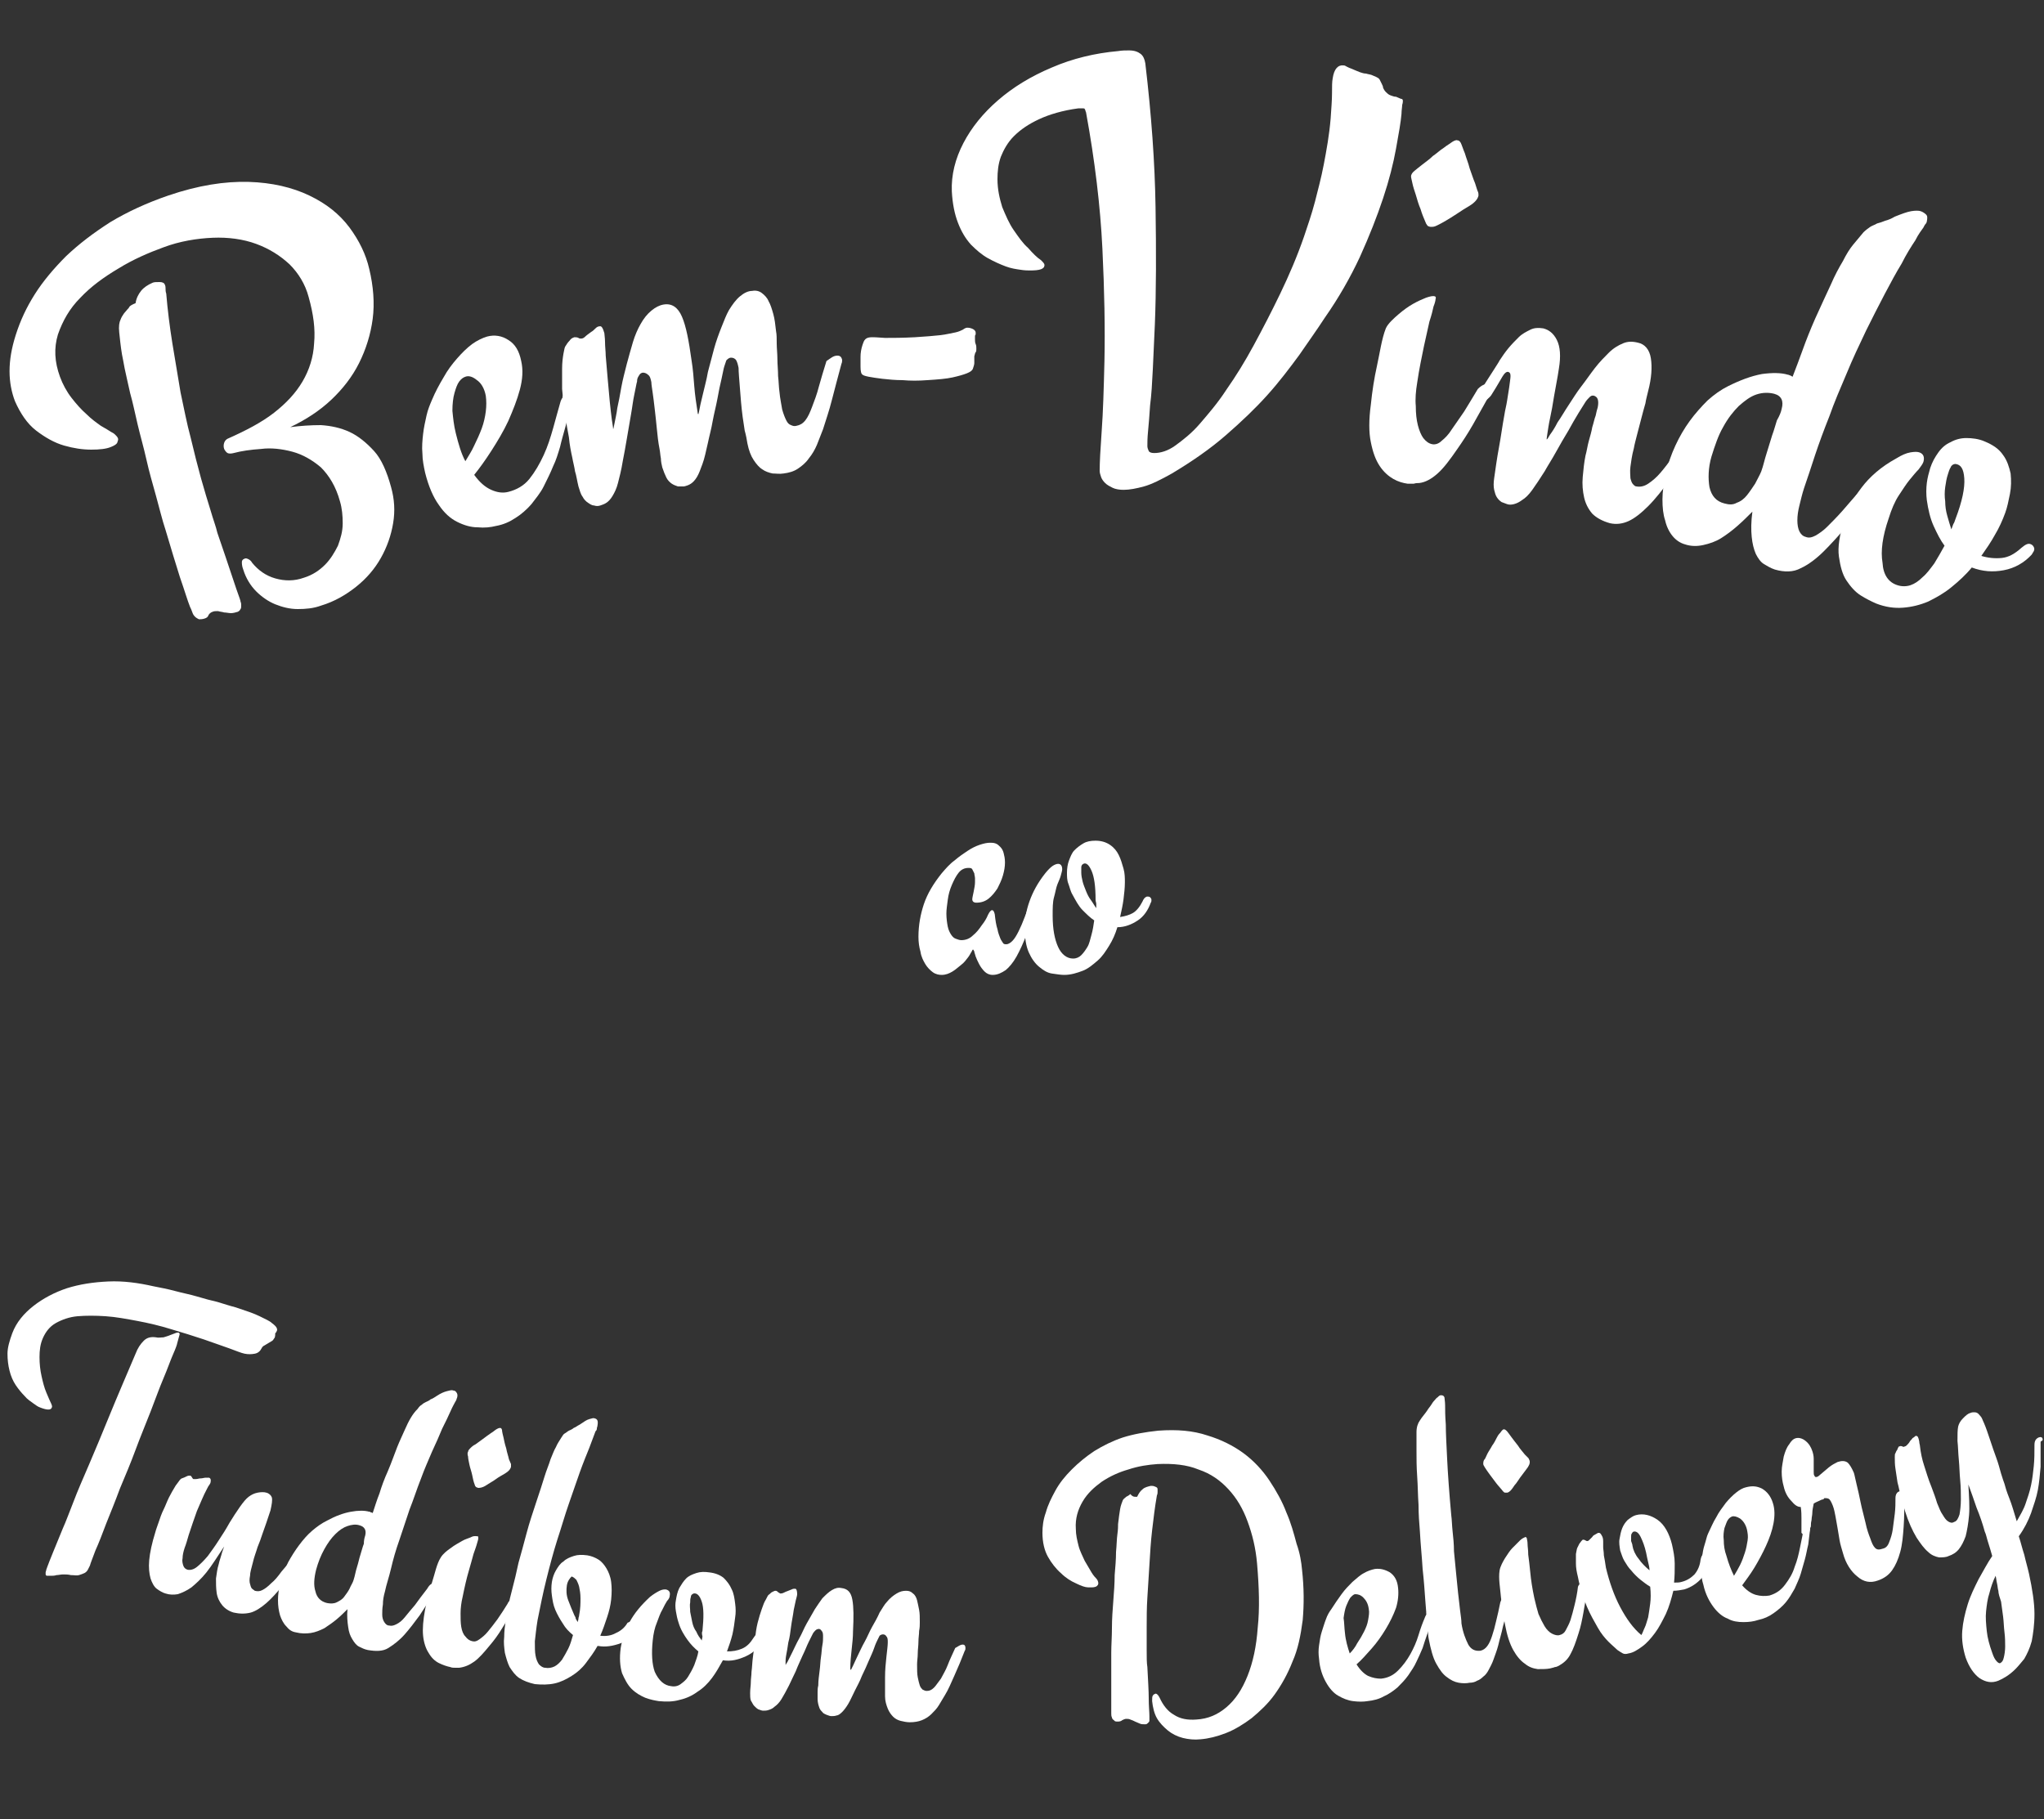 <?xml version="1.0" encoding="utf-8"?>
<!-- Generator: Adobe Illustrator 19.0.0, SVG Export Plug-In . SVG Version: 6.00 Build 0)  -->
<svg version="1.1" id="Camada_1" xmlns="http://www.w3.org/2000/svg" xmlns:xlink="http://www.w3.org/1999/xlink" x="0px" y="0px"
	 viewBox="0 0 300 267" style="enable-background:new 0 0 300 267;" xml:space="preserve">
<rect x="0" y="0" width="300" height="267" fill="#333333" stroke="none"/>
<style type="text/css">
	.st0{fill:#FFFFFF;}
</style>
<g id="XMLID_7_">
	<g id="XMLID_16_">
		<path id="XMLID_62_" class="st0" d="M54.2,39.5c0.6,2.5,0.8,5,0.5,7.3c-0.3,2.3-1,4.5-2,6.5c-1,2-2.4,3.8-4.1,5.4
			c-1.7,1.6-3.7,2.9-6,4c1.5-0.2,3-0.3,4.5-0.3c1.5,0.1,2.9,0.4,4.2,1c1.3,0.6,2.5,1.6,3.6,2.8s1.9,3.1,2.5,5.3
			c0.5,1.8,0.6,3.5,0.3,5.3c-0.3,1.8-0.9,3.5-1.8,5.1c-0.9,1.6-2.1,3-3.6,4.2c-1.5,1.2-3.2,2.2-5.2,2.8c-1.1,0.4-2.2,0.5-3.4,0.5
			c-1.2,0-2.3-0.3-3.3-0.7c-1-0.4-2-1.1-2.8-1.9s-1.5-1.9-1.9-3.2c-0.2-0.5-0.2-0.9-0.2-1.1c0-0.2,0.1-0.4,0.4-0.5
			c0.2-0.1,0.4,0,0.6,0.1c0.2,0.1,0.4,0.3,0.5,0.5c0.9,1.1,2,1.9,3.4,2.3c1.4,0.4,2.8,0.4,4.2-0.1c1.3-0.4,2.3-1.1,3.1-1.9
			c0.8-0.8,1.4-1.8,1.9-2.8c0.4-1.1,0.7-2.1,0.7-3.3c0-1.1-0.1-2.2-0.4-3.2c-0.6-2.2-1.6-3.8-2.8-5c-1.3-1.1-2.7-1.9-4.2-2.3
			c-1.5-0.4-3.1-0.6-4.6-0.4c-1.5,0.1-2.9,0.3-4,0.6c-0.4,0.1-0.7,0.1-0.9,0c-0.2-0.1-0.4-0.4-0.5-0.6c-0.1-0.3-0.1-0.6,0-0.9
			c0.1-0.3,0.3-0.5,0.5-0.6c2.7-1.2,5-2.4,6.8-3.8c1.8-1.4,3.2-2.9,4.2-4.6c1-1.7,1.6-3.6,1.7-5.6c0.2-2.1-0.1-4.3-0.8-6.8
			c-0.5-1.9-1.5-3.5-2.8-4.8c-1.4-1.3-3-2.3-4.9-3c-1.9-0.7-4.1-1-6.4-0.9c-2.3,0.1-4.8,0.5-7.2,1.4c-2.2,0.8-4.5,1.8-6.6,3.1
			c-2.2,1.3-4.1,2.7-5.6,4.3c-1.6,1.6-2.6,3.4-3.3,5.4c-0.6,2-0.5,4,0.3,6.2c0.4,1.1,1,2.2,1.7,3.1c0.7,0.9,1.4,1.7,2.2,2.4
			c0.7,0.7,1.4,1.2,2.1,1.7c0.7,0.4,1.2,0.7,1.5,0.9c0.2,0.1,0.4,0.2,0.6,0.4c0.2,0.2,0.3,0.3,0.4,0.5c0.1,0.2,0,0.4-0.1,0.7
			c-0.1,0.2-0.4,0.4-0.9,0.6c-0.7,0.3-1.7,0.4-2.9,0.4c-1.3,0-2.6-0.2-4-0.6s-2.8-1.2-4.1-2.2c-1.3-1-2.3-2.5-3.1-4.3
			c-0.5-1.3-0.8-2.8-0.8-4.4c0-1.7,0.3-3.4,0.9-5.3C3,47,3.9,45.1,5.1,43.2c1.2-1.9,2.8-3.8,4.6-5.6c1.9-1.8,4-3.4,6.5-5
			c2.5-1.5,5.3-2.8,8.5-3.9c4.4-1.5,8.3-2.1,11.8-2c3.4,0.1,6.4,0.8,8.9,2c2.5,1.2,4.4,2.7,5.9,4.7C52.7,35.3,53.7,37.3,54.2,39.5z
			 M19.9,44.5c0.1-0.7,0.4-1.3,0.8-1.8s1-0.9,1.7-1.2c0.2-0.1,0.6-0.1,1-0.1c0.4,0,0.7,0.1,0.8,0.4c0.1,0.2,0.1,0.4,0.1,0.6
			c0,0.2,0,0.4,0.1,0.7c0.2,2.4,0.5,4.8,0.9,7.3c0.4,2.4,0.8,4.8,1.2,7.2c0.5,2.3,0.9,4.5,1.5,6.7c0.5,2.1,1,4.1,1.5,5.9
			c0.5,1.8,1,3.4,1.4,4.7c0.4,1.4,0.8,2.4,1,3.3c0.9,2.6,1.6,4.7,2.1,6.2c0.5,1.5,0.9,2.7,1.2,3.5c0,0.1,0.1,0.2,0.1,0.4
			c0.1,0.2,0.1,0.4,0.1,0.6c0,0.2,0,0.4-0.1,0.5c-0.1,0.2-0.2,0.3-0.4,0.4c-0.3,0.1-0.7,0.2-1,0.2c-0.3,0-0.7-0.1-1-0.1
			c-0.3-0.1-0.6-0.1-0.9-0.2c-0.3,0-0.6,0-0.8,0.1c-0.3,0.1-0.5,0.3-0.6,0.5c-0.1,0.3-0.3,0.4-0.6,0.5c-0.3,0.1-0.6,0.1-0.8,0.1
			c-0.2-0.1-0.4-0.2-0.6-0.4c-0.2-0.2-0.3-0.4-0.4-0.7c-0.1-0.3-0.2-0.5-0.3-0.7c-0.4-1-0.8-2.4-1.5-4.4c-0.6-1.9-1.3-4.2-2.1-6.9
			c-0.5-1.5-0.9-3.2-1.4-5c-0.5-1.8-1-3.5-1.4-5.3c-0.4-1.8-0.9-3.5-1.3-5.2c-0.4-1.7-0.7-3.2-1.1-4.6c-0.3-1.4-0.6-2.6-0.8-3.6
			c-0.2-1-0.3-1.7-0.4-2.1c-0.2-1.2-0.3-2.3-0.4-3.2c-0.1-0.9,0-1.5,0.2-1.9c0.1-0.3,0.3-0.6,0.5-0.9c0.2-0.2,0.4-0.5,0.7-0.8
			C19,44.9,19.4,44.7,19.9,44.5z"/>
		<path id="XMLID_59_" class="st0" d="M83,57.9c0.2,0,0.3,0,0.5,0.1c0.1,0.1,0.2,0.2,0.3,0.5c0,0.2,0,0.4,0,0.6
			c-0.2,1.2-0.5,2.4-0.8,3.5c-0.3,1.1-0.6,2.1-0.8,3c-0.3,1-0.6,2-1,2.8c-0.4,1-0.9,2-1.4,3c-0.5,1-1.2,1.8-1.8,2.6
			c-0.7,0.8-1.5,1.5-2.3,2c-0.9,0.6-1.8,1-2.9,1.2c-0.8,0.2-1.7,0.3-2.7,0.2c-1,0-2-0.3-3-0.8c-1-0.5-1.9-1.3-2.7-2.5
			c-0.8-1.1-1.5-2.7-2-4.7c-0.2-0.9-0.4-1.9-0.4-2.8c-0.1-1,0-2,0.1-2.9c0.1-0.9,0.3-1.8,0.5-2.7c0.2-0.9,0.5-1.6,0.8-2.3
			c0.5-1.2,1.1-2.3,1.7-3.3c0.6-1.1,1.3-2,2-2.8c0.7-0.8,1.4-1.5,2.2-2.1c0.7-0.5,1.5-0.9,2.2-1.1c1.1-0.3,2.2-0.1,3.1,0.5
			c1,0.6,1.6,1.6,1.9,3.1c0.3,1.3,0.2,2.7-0.2,4.2c-0.4,1.5-1,3-1.7,4.6c-0.7,1.5-1.6,3-2.5,4.4c-0.9,1.4-1.7,2.5-2.5,3.5
			c0.8,1.1,1.6,1.8,2.5,2.2c0.9,0.4,1.7,0.5,2.5,0.3c1.2-0.3,2.3-0.9,3.1-1.9c0.8-1,1.5-2.2,2.1-3.5c0.6-1.3,1-2.6,1.4-4
			c0.4-1.4,0.7-2.6,1-3.6c0.1-0.4,0.2-0.6,0.4-0.9C82.5,58.1,82.7,58,83,57.9z M66.9,63.6c0.4,1.6,0.8,3,1.4,4.1
			c0.4-0.7,0.9-1.4,1.3-2.3c0.4-0.8,0.8-1.7,1.1-2.5c0.3-0.8,0.5-1.7,0.6-2.5c0.1-0.8,0.1-1.6,0-2.3c-0.2-1.1-0.7-1.9-1.3-2.3
			c-0.6-0.5-1.2-0.7-1.7-0.5c-0.3,0.1-0.6,0.3-0.9,0.7c-0.3,0.4-0.5,1-0.7,1.7c-0.2,0.7-0.3,1.6-0.3,2.6
			C66.5,61.3,66.6,62.4,66.9,63.6z"/>
		<path id="XMLID_57_" class="st0" d="M122.9,52.2c0.4,0,0.6,0.2,0.7,0.6c0,0.2,0,0.4-0.1,0.6c-0.5,1.9-1,3.7-1.4,5.3
			c-0.4,1.6-0.9,3-1.3,4.3c-0.3,0.8-0.6,1.5-0.9,2.3c-0.3,0.7-0.7,1.4-1.2,2c-0.4,0.6-1,1.1-1.6,1.5c-0.6,0.4-1.3,0.6-2.1,0.7
			c-0.6,0.1-1.1,0-1.6,0c-0.5-0.1-1.1-0.3-1.5-0.6c-0.5-0.3-0.9-0.8-1.3-1.4c-0.4-0.6-0.7-1.4-0.9-2.4c-0.1-0.6-0.2-1.2-0.4-1.9
			c-0.1-0.7-0.2-1.3-0.3-2c-0.2-1.5-0.3-2.9-0.4-4.2c-0.1-1.3-0.2-2.4-0.2-3c-0.1-0.5-0.2-0.9-0.4-1.2c-0.2-0.2-0.4-0.3-0.7-0.3
			c-0.3,0-0.5,0.2-0.7,0.4c-0.1,0.3-0.2,0.6-0.3,0.9c-0.1,0.3-0.2,0.9-0.4,1.8c-0.2,0.8-0.4,1.8-0.6,2.9c-0.2,1.1-0.5,2.2-0.7,3.3
			c-0.2,1.2-0.5,2.2-0.7,3.2c-0.3,1.3-0.5,2.3-0.8,3.1c-0.3,0.8-0.5,1.4-0.8,1.9c-0.3,0.5-0.6,0.8-0.9,1c-0.3,0.2-0.6,0.3-1,0.4
			c-0.3,0-0.6,0-0.9,0c-0.3-0.1-0.6-0.2-0.9-0.4c-0.3-0.2-0.6-0.5-0.8-0.9c-0.2-0.4-0.4-0.9-0.6-1.5c-0.1-0.4-0.2-0.9-0.2-1.3
			c-0.1-0.5-0.1-0.9-0.2-1.4c-0.2-1-0.3-2-0.4-3c-0.1-1-0.2-2-0.3-2.8c-0.1-0.9-0.2-1.7-0.3-2.4c-0.1-0.7-0.2-1.3-0.2-1.6
			c-0.1-0.5-0.2-0.9-0.5-1.1c-0.2-0.2-0.5-0.3-0.7-0.3c-0.3,0-0.5,0.2-0.6,0.4c-0.2,0.3-0.3,0.5-0.3,0.9c-0.1,0.3-0.2,1-0.4,1.9
			c-0.2,0.9-0.3,1.9-0.5,3c-0.2,1.1-0.4,2.3-0.6,3.5c-0.2,1.2-0.4,2.3-0.6,3.3c-0.2,1.3-0.5,2.4-0.7,3.2c-0.2,0.8-0.5,1.4-0.8,1.9
			c-0.3,0.5-0.6,0.8-0.9,1c-0.3,0.2-0.6,0.3-0.9,0.4c-0.3,0.1-0.6,0.1-0.9,0c-0.3,0-0.6-0.2-0.9-0.4c-0.3-0.2-0.6-0.5-0.8-0.9
			c-0.3-0.4-0.4-0.9-0.6-1.5c-0.2-0.8-0.3-1.6-0.5-2.2c-0.1-0.7-0.3-1.4-0.4-2c-0.2-0.9-0.4-1.9-0.5-3c-0.2-1-0.4-2.2-0.6-3.6
			c-0.2-1.2-0.3-2.4-0.4-3.5c0-1.1,0-2.1,0-3c0-0.9,0.1-1.6,0.2-2.2c0.1-0.6,0.2-1,0.3-1.1c0.2-0.3,0.3-0.5,0.6-0.8
			c0.2-0.3,0.4-0.4,0.7-0.5c0.2,0,0.4,0,0.6,0.1c0.1,0.1,0.3,0.1,0.4,0.1c0.2,0,0.4-0.1,0.6-0.3c0.2-0.2,0.5-0.4,0.9-0.7
			c0.2-0.1,0.4-0.3,0.6-0.5c0.2-0.2,0.4-0.3,0.6-0.3c0.3-0.1,0.5,0.3,0.7,1c0,0.2,0.1,0.7,0.1,1.3c0,0.7,0.1,1.4,0.1,2
			c0.1,1.2,0.2,2.4,0.3,3.5c0.1,1.2,0.2,2.3,0.3,3.3c0.1,1,0.2,1.8,0.3,2.6c0.1,0.7,0.2,1.2,0.2,1.5C89.9,62.8,90,63,90,63
			c0,0,0.1-0.3,0.2-0.9c0.1-0.6,0.3-1.3,0.4-2.2c0.2-0.9,0.4-1.9,0.6-3.1c0.2-1.1,0.5-2.2,0.8-3.4c0.3-1.1,0.6-2.2,0.9-3.2
			s0.7-1.9,1.1-2.6c0.5-0.9,1-1.5,1.6-2c0.6-0.5,1.2-0.8,1.8-0.9c1.2-0.2,2.1,0.4,2.7,1.8c0.6,1.4,1,3.5,1.4,6.4
			c0.2,1.2,0.3,2.5,0.4,3.8c0.1,1.3,0.3,2.6,0.5,3.9c0,0.2,0.1,0.2,0.1,0.2c0,0,0.1-0.3,0.2-0.9c0.1-0.6,0.3-1.3,0.5-2.2
			c0.2-0.9,0.5-1.9,0.7-3.1c0.3-1.1,0.6-2.3,0.9-3.4c0.3-1.1,0.7-2.2,1.1-3.2c0.4-1,0.7-1.8,1.1-2.5c0.5-0.8,1-1.5,1.6-2
			c0.6-0.5,1.2-0.8,1.8-0.8c0.5-0.1,1,0,1.4,0.3c0.4,0.3,0.8,0.7,1,1.2c0.3,0.5,0.5,1.2,0.7,1.9c0.2,0.7,0.3,1.6,0.4,2.5
			c0.1,0.5,0.1,1.1,0.1,1.8c0,0.7,0.1,1.5,0.1,2.3c0,0.8,0.1,1.6,0.1,2.5c0.1,0.8,0.1,1.6,0.2,2.3c0.1,1.1,0.3,1.9,0.4,2.6
			c0.2,0.7,0.4,1.2,0.6,1.6c0.2,0.4,0.4,0.6,0.7,0.7c0.2,0.1,0.5,0.2,0.8,0.1c0.5-0.1,0.9-0.3,1.3-0.8c0.4-0.5,0.7-1.2,1-2
			c0.3-0.8,0.7-1.8,1-3c0.3-1.1,0.7-2.4,1.1-3.7C121.9,52.6,122.3,52.2,122.9,52.2z"/>
		<path id="XMLID_55_" class="st0" d="M142,48.1c0.3,0,0.6,0.1,0.8,0.2c0.2,0.1,0.4,0.3,0.4,0.5c0,0.1,0,0.2,0,0.3
			c-0.1,0.1-0.1,0.2-0.1,0.3c0,0.1,0,0.2,0,0.4c0,0.2,0,0.5,0.1,0.7c0.1,0.2,0.1,0.5,0.1,0.7s0,0.4-0.1,0.5
			c-0.1,0.1-0.1,0.3-0.2,0.6c0,0.2,0,0.4,0,0.6c0,0.2,0,0.3,0,0.4c0,0.2-0.1,0.5-0.2,0.8c-0.1,0.3-0.4,0.5-0.9,0.7
			c-0.5,0.2-1.2,0.4-2.1,0.6c-0.9,0.2-2.1,0.3-3.7,0.4c-1.3,0.1-2.5,0.1-3.6,0c-1.1,0-2.1-0.1-3-0.2c-0.8-0.1-1.5-0.2-2-0.3
			c-0.5-0.1-0.8-0.2-0.9-0.3c-0.2-0.1-0.3-0.5-0.3-1.2c0-0.3,0-0.8,0-1.4c0-0.6,0.1-1.2,0.3-1.8c0.1-0.3,0.2-0.6,0.4-0.8
			c0.2-0.2,0.5-0.3,1-0.3c0.1,0,0.7,0,1.9,0.1c1.1,0,2.6,0,4.4-0.1c1.6-0.1,2.8-0.2,3.7-0.3c0.9-0.1,1.6-0.3,2.2-0.4
			c0.5-0.1,0.9-0.3,1.1-0.4C141.7,48.1,141.9,48.1,142,48.1z"/>
		<path id="XMLID_53_" class="st0" d="M205.9,14.8c0,0.1,0,0.3-0.1,0.6c0,0.3-0.1,0.8-0.1,1.3c-0.1,1.2-0.4,2.9-0.8,5.1
			c-0.4,2.2-1,4.6-1.9,7.3c-0.9,2.7-2,5.5-3.4,8.6c-1.4,3-3.1,6-5.2,9c-1.1,1.7-2.4,3.5-3.7,5.4c-1.4,1.9-2.9,3.9-4.7,5.9
			c-1.8,2-3.8,3.9-6.1,5.9c-2.3,2-4.9,3.8-7.9,5.6c-1.6,0.9-3,1.6-4.1,1.9c-1.1,0.3-2.1,0.5-3,0.5c-0.6,0-1.2-0.1-1.6-0.3
			c-0.4-0.2-0.8-0.4-1.1-0.7c-0.3-0.3-0.5-0.6-0.6-0.9c-0.1-0.3-0.2-0.6-0.2-0.9c0-1.2,0.1-3.1,0.3-5.9c0.2-2.7,0.3-6.1,0.4-10.2
			c0.1-4.8,0-10.3-0.3-16.5c-0.3-6.2-1.1-12.9-2.4-20c-0.1-0.2-0.1-0.4-0.2-0.5c0-0.1-0.2-0.1-0.4-0.1c-0.2,0-0.3,0-0.5,0
			c-2.3,0.3-4.3,0.9-5.8,1.6c-1.5,0.7-2.7,1.5-3.7,2.5c-0.9,0.9-1.5,2-1.9,3c-0.4,1.1-0.5,2.2-0.5,3.3c0,1.5,0.3,2.8,0.7,4.1
			c0.5,1.2,1,2.4,1.7,3.4c0.7,1,1.3,1.9,2.1,2.6c0.7,0.8,1.3,1.4,1.9,1.8c0.3,0.3,0.5,0.5,0.5,0.7c0,0.6-0.7,0.8-2.1,0.8
			c-0.3,0-0.8,0-1.4-0.1c-0.7-0.1-1.4-0.2-2.2-0.5c-0.8-0.3-1.7-0.7-2.6-1.2c-0.9-0.5-1.7-1.2-2.5-2c-0.8-0.9-1.4-1.9-1.9-3.2
			c-0.5-1.3-0.8-2.8-0.9-4.6c-0.1-2.4,0.5-4.8,1.7-7.1c1.2-2.3,2.9-4.4,5.1-6.3c2.2-1.9,4.8-3.5,7.9-4.8c3-1.3,6.3-2.1,9.7-2.4
			c0.6-0.1,1.1-0.1,1.6-0.1c0.8,0,1.3,0.2,1.7,0.5c0.4,0.3,0.6,0.8,0.7,1.4c0.9,7.6,1.4,14.6,1.5,21.1c0.1,6.5,0.1,12.2-0.1,17.2
			c-0.1,2.4-0.2,4.6-0.3,6.6c-0.1,2-0.2,3.8-0.4,5.3c-0.1,1.5-0.2,2.8-0.3,3.8c-0.1,1-0.1,1.7-0.1,2.2c0,0.2,0.1,0.5,0.2,0.7
			c0.1,0.2,0.4,0.3,0.8,0.3c0.9,0,2-0.3,3.1-1.1c1.1-0.8,2.4-1.8,3.6-3.2s2.6-3,3.9-5c1.4-2,2.7-4.1,4-6.5c1.3-2.4,2.6-4.9,3.9-7.6
			c1.3-2.7,2.5-5.5,3.5-8.4c0.5-1.5,1.1-3.2,1.6-5.1c0.4-1.6,0.9-3.4,1.3-5.5c0.4-2.1,0.8-4.3,1-6.7c0.1-1.5,0.2-2.7,0.2-3.7
			c0-1,0-1.7,0.1-2.2c0.2-1.4,0.8-2,1.6-1.9c0.2,0,0.3,0.1,0.5,0.2c0.2,0.1,0.4,0.2,0.7,0.3c0.5,0.2,0.9,0.4,1.2,0.5
			c0.3,0.1,0.6,0.2,0.9,0.2c0.3,0.1,0.5,0.1,0.8,0.2c0.2,0.1,0.5,0.2,0.7,0.3c0.2,0.1,0.4,0.2,0.5,0.4c0.1,0.2,0.2,0.4,0.3,0.6
			c0.1,0.2,0.2,0.4,0.2,0.6c0.1,0.2,0.2,0.4,0.4,0.6c0.2,0.2,0.4,0.4,0.7,0.5c0.3,0.1,0.5,0.2,0.8,0.2c0.2,0.1,0.5,0.2,0.7,0.3
			C205.8,14.5,205.9,14.6,205.9,14.8z"/>
		<path id="XMLID_50_" class="st0" d="M218.5,56.4c0.2,0,0.3,0.1,0.4,0.3c0.1,0.1,0.1,0.3,0.1,0.5c0,0.2-0.1,0.4-0.2,0.5
			c-1,1.7-1.8,3.2-2.6,4.6c-0.8,1.4-1.6,2.6-2.3,3.6c-1.1,1.6-2,2.8-2.9,3.6c-0.9,0.8-1.8,1.3-2.7,1.4c-0.2,0-0.5,0-0.8,0.1
			c-0.3,0-0.6,0-0.9,0c-0.7-0.1-1.4-0.3-2.1-0.7c-0.7-0.4-1.4-1-2-1.9c-0.6-0.9-1-2-1.3-3.5c-0.3-1.4-0.3-3.3,0-5.5
			c0.2-2,0.5-3.9,0.9-5.7c0.4-1.8,0.7-4,1.3-5.5c0.3-0.7,1.2-1.5,1.9-2.1c0.7-0.6,1.4-1.1,2.1-1.5c0.7-0.4,1.4-0.7,1.9-0.9
			c0.6-0.2,1-0.3,1.3-0.2c0.1,0,0.2,0.2,0.1,0.4c0,0.2-0.1,0.6-0.3,1.1c-0.1,0.5-0.3,1.3-0.6,2.2c-0.2,0.9-0.5,2.2-0.8,3.6
			c-0.3,1.5-0.7,3.3-1,5.4c-0.2,1.2-0.3,2.4-0.2,3.4c0,1.1,0.1,2,0.3,2.8c0.2,0.8,0.5,1.5,0.8,1.9c0.4,0.5,0.8,0.8,1.3,0.9
			c0.5,0.1,1-0.1,1.4-0.5c0.5-0.4,1-0.9,1.5-1.7c0.5-0.7,1.1-1.6,1.8-2.6c0.6-1,1.3-2.1,2-3.3C217.5,56.5,218,56.3,218.5,56.4z
			 M216.9,28.1c0.1,0.2,0.1,0.4,0.1,0.6c-0.1,0.5-0.5,1-1.3,1.5c-0.7,0.4-1.3,0.8-1.9,1.2c-0.6,0.4-1.1,0.7-1.6,1
			c-0.5,0.3-0.9,0.5-1.3,0.7c-0.4,0.2-0.6,0.2-0.9,0.2c-0.2,0-0.3-0.1-0.4-0.1c-0.1-0.1-0.2-0.2-0.3-0.4c-0.3-0.7-0.6-1.4-0.8-2.1
			c-0.3-0.7-0.5-1.4-0.7-2.1c-0.2-0.6-0.4-1.2-0.5-1.7c-0.1-0.5-0.2-0.8-0.2-1c0-0.3,0.2-0.6,0.6-0.9c0.1-0.1,0.5-0.4,1-0.8
			c0.5-0.4,1.1-0.8,1.6-1.3c0.6-0.4,1.1-0.9,1.6-1.2c0.5-0.4,0.9-0.6,1-0.7c0.4-0.3,0.8-0.5,1-0.4c0.3,0,0.5,0.3,0.6,0.6
			c0.1,0.2,0.2,0.6,0.5,1.3c0.2,0.7,0.5,1.4,0.7,2.2c0.3,0.8,0.5,1.5,0.8,2.2C216.7,27.5,216.8,27.9,216.9,28.1z"/>
		<path id="XMLID_48_" class="st0" d="M248.9,63.1c0.2,0,0.3,0.1,0.4,0.3c0.1,0.2,0.1,0.3,0.1,0.6c-0.1,0.2-0.1,0.4-0.3,0.6
			c-1.5,2.2-2.8,4-3.9,5.7c-1.2,1.6-2.2,2.9-3.3,4c-1,1-2,1.8-2.9,2.2c-0.9,0.4-1.8,0.5-2.7,0.3c-1.1-0.3-2-0.8-2.6-1.4
			c-0.6-0.7-1-1.5-1.2-2.4c-0.2-0.9-0.3-1.9-0.2-3c0.1-1.1,0.2-2.1,0.4-3.1c0.2-0.7,0.3-1.5,0.5-2.2c0.2-0.7,0.4-1.4,0.5-2
			c0.2-0.6,0.3-1.2,0.5-1.7c0.1-0.5,0.2-0.9,0.3-1.2c0.1-0.5,0.1-0.9,0-1.2c-0.1-0.3-0.3-0.4-0.5-0.5c-0.3-0.1-0.5,0-0.7,0.2
			c-0.2,0.2-0.4,0.4-0.6,0.7c-0.2,0.3-0.5,0.8-1,1.6c-0.5,0.8-1,1.7-1.5,2.6c-0.6,1-1.2,2-1.8,3.1s-1.2,2-1.7,2.9
			c-0.7,1.1-1.3,2-1.8,2.7c-0.5,0.7-1,1.2-1.5,1.5c-0.4,0.3-0.8,0.5-1.2,0.6c-0.4,0.1-0.7,0.1-1,0c-0.3-0.1-0.5-0.2-0.8-0.3
			c-0.3-0.2-0.5-0.4-0.7-0.7c-0.2-0.3-0.3-0.7-0.4-1.1c-0.1-0.5-0.1-1,0-1.7c0.2-1.4,0.4-2.9,0.7-4.5c0.3-1.6,0.5-3.2,0.8-4.8
			c0.1-0.7,0.3-1.4,0.4-2.1c0.1-0.7,0.2-1.3,0.3-1.9c0.1-0.8,0.2-1.4,0.2-1.7c0-0.4-0.1-0.5-0.3-0.6c-0.3-0.1-0.6,0.2-0.9,0.7
			c-0.3,0.5-0.8,1.4-1.5,2.5c-0.2,0.4-0.5,0.6-0.7,0.8c-0.2,0.1-0.4,0.2-0.6,0.1c-0.2,0-0.3-0.1-0.4-0.3c-0.1-0.1-0.1-0.4-0.1-0.7
			c0-0.2,0.1-0.4,0.4-0.8c0.2-0.4,0.5-0.8,0.8-1.3c0.3-0.5,0.6-0.9,0.9-1.4c0.3-0.5,0.6-0.9,0.8-1.3c0.4-0.6,0.8-1.2,1.3-1.8
			c0.5-0.6,1-1.1,1.5-1.6c0.5-0.5,1.1-0.8,1.7-1.1c0.6-0.3,1.2-0.3,1.9-0.2c0.8,0.2,1.5,0.7,2,1.7c0.5,1,0.6,2.4,0.3,4.2
			c-0.2,1.4-0.5,2.8-0.7,4c-0.2,1.3-0.4,2.4-0.6,3.3c-0.2,0.9-0.3,1.7-0.4,2.3c-0.1,0.6-0.1,0.8-0.1,0.8c0.1,0,0.2-0.2,0.5-0.7
			c0.3-0.4,0.7-1,1.1-1.8c0.5-0.7,1-1.6,1.6-2.5c0.6-0.9,1.2-1.9,1.9-2.8c0.7-0.9,1.3-1.8,2-2.7c0.7-0.9,1.4-1.6,2-2.2
			c0.7-0.7,1.4-1.1,2.1-1.4c0.7-0.3,1.4-0.3,2.2-0.1c1,0.2,1.7,1,1.9,2.3c0.2,1.3,0.1,2.9-0.4,4.8c-0.1,0.5-0.3,1.1-0.4,1.8
			c-0.2,0.7-0.4,1.4-0.6,2.2c-0.2,0.8-0.4,1.5-0.6,2.3c-0.2,0.8-0.4,1.5-0.5,2.1c-0.3,1.1-0.4,2-0.5,2.7c-0.1,0.7,0,1.3,0,1.7
			c0.1,0.4,0.2,0.7,0.4,0.9c0.2,0.2,0.3,0.3,0.5,0.3c0.5,0.1,1.1,0,1.7-0.4c0.6-0.4,1.2-0.9,1.8-1.6c0.6-0.7,1.3-1.6,1.9-2.5
			c0.7-1,1.4-2,2.2-3C247.9,63.2,248.4,63,248.9,63.1z"/>
		<path id="XMLID_45_" class="st0" d="M274.7,71.1c0.2,0.1,0.3,0.2,0.4,0.3c0.1,0.1,0.1,0.3,0,0.6c0,0.1-0.1,0.3-0.3,0.5
			c-1.4,1.8-2.7,3.4-3.8,4.8c-1.2,1.4-2.3,2.6-3.3,3.6c-1.1,1.1-2.3,2-3.4,2.5c-1.1,0.6-2.4,0.6-3.8,0.2c-0.6-0.2-1.1-0.5-1.6-0.8
			s-0.9-0.9-1.2-1.5c-0.3-0.7-0.5-1.5-0.6-2.5c-0.1-1-0.1-2.2,0.1-3.7c-0.7,0.7-1.4,1.4-2.2,2.1c-0.8,0.7-1.6,1.3-2.4,1.8
			c-0.8,0.5-1.7,0.8-2.6,1c-0.9,0.2-1.8,0.2-2.7-0.1c-0.7-0.2-1.3-0.6-1.8-1.2c-0.5-0.6-0.9-1.4-1.1-2.3c-0.3-0.9-0.4-1.9-0.4-3.1
			c0-1.2,0.2-2.4,0.5-3.8c0.3-1.4,0.8-2.8,1.4-4.1c0.6-1.3,1.3-2.5,2.1-3.6c0.8-1.1,1.7-2.1,2.6-3c1-0.9,2-1.6,3-2.1
			c1.8-0.9,3.4-1.5,5-1.8c1.5-0.2,2.8-0.2,3.8,0.1c0.1,0,0.3,0.1,0.3,0.1c0.1,0,0.2,0.1,0.4,0.2c0.5-1.3,1-2.6,1.5-4
			c0.5-1.4,1.1-2.9,1.8-4.5c0.9-2,1.7-3.7,2.3-5c0.6-1.4,1.2-2.5,1.8-3.5c0.5-1,1-1.8,1.5-2.4c0.5-0.6,1-1.2,1.5-1.8
			c0.3-0.3,0.7-0.6,1-0.8c0.3-0.2,0.7-0.3,1-0.5c0.4-0.1,0.7-0.2,1.2-0.4c0.4-0.1,0.9-0.3,1.4-0.6c1-0.4,1.8-0.7,2.4-0.8
			c0.6-0.1,1.1-0.1,1.4,0c0.3,0.1,0.6,0.3,0.8,0.5c0.2,0.2,0.2,0.5,0.1,1c0,0.1-0.1,0.3-0.2,0.4s-0.2,0.3-0.3,0.5
			c-0.2,0.3-0.7,0.9-1.2,1.9c-0.6,0.9-1.3,2-2,3.4c-0.8,1.3-1.6,2.8-2.5,4.5s-1.8,3.5-2.7,5.3c-1,2.1-2,4.2-2.9,6.4
			c-0.9,2.1-1.8,4.2-2.5,6.2c-0.8,2-1.5,3.9-2.1,5.7c-0.6,1.8-1.1,3.4-1.6,4.8c-0.3,0.9-0.5,1.8-0.7,2.6c-0.2,0.8-0.3,1.5-0.3,2.2
			c0,0.6,0.1,1.2,0.3,1.6c0.2,0.4,0.5,0.7,0.9,0.8c0.5,0.2,0.9,0.1,1.5-0.2c0.5-0.3,1.1-0.7,1.7-1.3c0.6-0.6,1.4-1.4,2.2-2.3
			c0.8-0.9,1.7-2,2.8-3.2C273.8,71.1,274.3,70.9,274.7,71.1z M261.5,60c0.3-1.1,0-1.9-1.1-2.2c-0.8-0.2-1.7-0.2-2.6,0.1
			c-0.9,0.3-1.7,0.9-2.6,1.7c-0.8,0.8-1.6,1.8-2.3,3.1c-0.7,1.2-1.2,2.7-1.7,4.3c-0.5,1.7-0.5,3.3-0.3,4.5c0.3,1.3,1,2.1,2.2,2.4
			c0.7,0.2,1.3,0.2,1.8-0.1c0.6-0.2,1.1-0.6,1.5-1.1c0.4-0.5,0.8-1.1,1.2-1.7c0.3-0.6,0.7-1.3,0.9-1.8c0.3-0.8,0.5-1.8,0.8-2.7
			c0.3-0.9,0.5-1.7,0.8-2.6c0.3-0.8,0.5-1.6,0.7-2.2C261.2,61,261.4,60.5,261.5,60z"/>
		<path id="XMLID_42_" class="st0" d="M278.5,85.9c0.6,0.2,1.3,0.2,1.9,0c0.6-0.2,1.2-0.6,1.8-1.2c0.6-0.5,1.1-1.2,1.7-2
			c0.5-0.8,1-1.7,1.5-2.6c-0.6-0.8-1.1-1.8-1.6-2.9c-0.5-1.1-0.8-2.4-1-3.8c-0.1-0.8-0.1-1.7,0-2.5c0.1-0.8,0.3-1.5,0.5-2.2
			c0.3-0.9,0.7-1.6,1.2-2.3c0.5-0.7,1.1-1.2,1.8-1.5c0.7-0.4,1.5-0.6,2.3-0.6c0.8,0,1.8,0.1,2.7,0.5c1.2,0.5,2.1,1.1,2.7,2
			c0.6,0.8,0.9,1.8,1.1,2.7c0.1,1,0.1,2-0.1,3c-0.2,1-0.4,2-0.7,2.8c-0.4,1.1-0.9,2.2-1.5,3.2c-0.6,1.1-1.3,2.1-2,3.1
			c1,0.3,2,0.4,3,0.3c1-0.1,1.9-0.6,2.9-1.5c0.6-0.5,1-0.7,1.4-0.5c0.2,0.1,0.3,0.2,0.4,0.4c0.1,0.2,0.1,0.4,0,0.6
			c-0.1,0.2-0.2,0.3-0.3,0.5c-1.1,1.2-2.5,2-4.1,2.3c-1.6,0.3-3.1,0.2-4.7-0.4c-0.9,1.1-1.9,2-3,2.9c-1.1,0.9-2.2,1.5-3.4,2.1
			c-1.2,0.5-2.4,0.8-3.7,0.9c-1.3,0.1-2.6-0.1-3.9-0.6c-0.7-0.3-1.5-0.7-2.3-1.2c-0.8-0.5-1.5-1.3-2.1-2.2c-0.6-0.9-0.9-2.1-1.1-3.5
			c-0.2-1.4,0.1-3.1,0.7-5.2c0.5-1.7,1.4-3.3,2.6-4.9c1.2-1.6,2.9-3.1,5.1-4.3c0.8-0.5,1.5-0.8,2.1-0.9c0.6-0.1,1-0.1,1.3,0
			c0.6,0.2,0.8,0.7,0.6,1.4c-0.1,0.3-0.4,0.7-0.7,1.1c-0.4,0.4-0.8,0.9-1.3,1.5c-0.5,0.6-1,1.4-1.6,2.3c-0.6,0.9-1.1,2.1-1.5,3.4
			c-0.9,2.6-1.2,4.8-0.9,6.5C276.4,84.4,277.2,85.5,278.5,85.9z M287,76.2c1-2.6,1.4-4.6,1.3-6c-0.1-1.4-0.5-2-1.3-2.1
			c-0.3,0-0.6,0.2-0.7,0.5c-0.2,0.3-0.3,0.7-0.4,1c-0.2,0.6-0.3,1.2-0.4,1.9c-0.1,0.7-0.1,1.4,0,2.1c0,0.7,0.1,1.4,0.3,2.1
			c0.2,0.7,0.4,1.4,0.6,2c0.1-0.3,0.2-0.5,0.3-0.8C286.8,76.8,286.9,76.5,287,76.2z"/>
	</g>
</g>
<g id="XMLID_6_">
	<path id="XMLID_10_" class="st0" d="M152.3,132.5c-0.6,1.8-1.1,3.3-1.6,4.6s-1,2.4-1.5,3.3c-0.5,0.9-1.1,1.6-1.6,2
		c-0.6,0.4-1.2,0.7-1.9,0.7c-0.5,0-0.9-0.2-1.2-0.5s-0.6-0.7-0.8-1.1c-0.2-0.4-0.4-0.8-0.5-1.1c-0.1-0.4-0.2-0.6-0.2-0.7
		c0,0,0-0.1-0.1-0.2c0-0.1,0-0.1-0.1-0.1c0,0-0.1,0-0.1,0.1s-0.1,0.1-0.1,0.2c-0.1,0.1-0.2,0.4-0.5,0.8c-0.3,0.4-0.6,0.8-1,1.1
		s-0.8,0.7-1.3,1c-0.5,0.3-1,0.5-1.6,0.5c-0.4,0-0.9-0.1-1.3-0.4c-0.4-0.3-0.8-0.7-1.1-1.2s-0.6-1.1-0.7-1.8
		c-0.2-0.7-0.3-1.4-0.3-2.2c0-1.7,0.3-3.3,0.8-4.8s1.4-3,2.6-4.5c0.6-0.7,1.2-1.4,1.9-1.9c0.7-0.6,1.3-1,1.9-1.4
		c0.6-0.4,1.2-0.7,1.8-0.9c0.6-0.2,1.1-0.3,1.5-0.3c0.3,0,0.5,0,0.8,0.1c0.3,0.1,0.5,0.3,0.7,0.5c0.2,0.2,0.4,0.5,0.5,0.9
		c0.1,0.4,0.2,0.8,0.2,1.4c0,0.6-0.1,1.2-0.3,1.9c-0.2,0.7-0.5,1.3-0.8,1.9c-0.4,0.6-0.8,1.1-1.3,1.5s-1.1,0.6-1.8,0.6
		c-0.4,0-0.6-0.2-0.6-0.5c0-0.2,0.1-0.6,0.2-1.1c0.1-0.5,0.2-1,0.2-1.4c0-0.2,0-0.4,0-0.6c0-0.2-0.1-0.5-0.1-0.7
		c-0.1-0.2-0.2-0.4-0.3-0.6c-0.1-0.2-0.3-0.2-0.6-0.2c-0.5,0-1,0.2-1.4,0.7c-0.4,0.5-0.7,1.1-1,1.8s-0.5,1.4-0.6,2.2
		c-0.1,0.8-0.2,1.4-0.2,2c0,0.7,0.1,1.4,0.2,1.9s0.3,0.9,0.5,1.2c0.2,0.3,0.4,0.5,0.7,0.6c0.3,0.1,0.5,0.2,0.8,0.2
		c0.6,0,1.2-0.2,1.7-0.7c0.5-0.4,0.9-0.9,1.3-1.5c0.4-0.5,0.7-1,0.9-1.5c0.2-0.4,0.4-0.7,0.6-0.7c0.2,0,0.3,0.2,0.4,0.6
		c0.1,0.9,0.2,1.6,0.4,2.2c0.1,0.6,0.3,1,0.4,1.3c0.1,0.3,0.3,0.5,0.4,0.7s0.3,0.2,0.5,0.2c0.3,0,0.6-0.2,0.9-0.5s0.6-0.8,0.9-1.4
		s0.6-1.3,0.9-2.1s0.6-1.6,1-2.5c0.2-0.5,0.5-0.7,0.8-0.7s0.4,0.2,0.4,0.5C152.3,132.3,152.3,132.4,152.3,132.5z"/>
	<path id="XMLID_17_" class="st0" d="M157.5,140.7c0.5,0,0.9-0.2,1.2-0.5s0.6-0.7,0.9-1.2s0.4-1.1,0.6-1.8s0.3-1.4,0.4-2.1
		c-0.6-0.4-1.1-0.9-1.7-1.5s-1-1.4-1.5-2.3c-0.3-0.5-0.4-1.1-0.6-1.6s-0.2-1.1-0.2-1.6c0-0.6,0.1-1.3,0.3-1.8s0.4-1.1,0.8-1.5
		s0.8-0.7,1.3-1s1.1-0.4,1.8-0.4c0.8,0,1.5,0.2,2.1,0.6s1,0.9,1.3,1.5s0.5,1.3,0.7,2s0.2,1.4,0.2,2c0,0.8-0.1,1.7-0.2,2.5
		s-0.3,1.7-0.5,2.6c0.7-0.1,1.4-0.3,1.9-0.6s1-0.9,1.4-1.7c0.2-0.5,0.5-0.7,0.7-0.7c0.1,0,0.3,0,0.4,0.1s0.2,0.2,0.2,0.4
		c0,0.1,0,0.3-0.1,0.4c-0.4,1.1-1,2-1.9,2.6s-1.9,1-3,1c-0.3,1-0.7,1.9-1.2,2.7s-1,1.6-1.7,2.2s-1.4,1.2-2.2,1.5s-1.7,0.6-2.7,0.6
		c-0.5,0-1.1-0.1-1.8-0.2s-1.3-0.5-1.9-1s-1.1-1.2-1.5-2.1s-0.6-2.1-0.6-3.6c0-1.2,0.2-2.5,0.7-3.9s1.2-2.7,2.3-4.1
		c0.4-0.5,0.8-0.9,1.1-1.1s0.6-0.3,0.8-0.3c0.4,0,0.6,0.3,0.6,0.8c0,0.2-0.1,0.5-0.2,0.9s-0.3,0.8-0.5,1.3s-0.3,1.2-0.5,1.9
		s-0.2,1.6-0.2,2.7c0,2,0.3,3.5,0.8,4.6S156.6,140.7,157.5,140.7z M160.8,132.1c0-2-0.2-3.4-0.6-4.3s-0.8-1.2-1.2-1
		c-0.2,0.1-0.3,0.3-0.3,0.5s0,0.5,0,0.8c0,0.4,0.1,0.9,0.2,1.3s0.3,0.9,0.5,1.4s0.4,0.9,0.7,1.3s0.5,0.8,0.8,1.2c0-0.2,0-0.4,0-0.6
		S160.8,132.3,160.8,132.1z"/>
</g>
<g id="XMLID_11_">
	<g id="XMLID_15_">
		<path id="XMLID_121_" class="st0" d="M40.2,196.5c-0.1,0.2-0.2,0.3-0.4,0.4c-0.2,0.1-0.3,0.2-0.5,0.3c-0.2,0.1-0.3,0.2-0.5,0.3
			c-0.2,0.1-0.3,0.2-0.4,0.4c-0.2,0.4-0.5,0.7-1,0.8c-0.5,0.1-1,0.1-1.5,0c-0.5-0.1-1.2-0.4-2.3-0.8c-1.1-0.4-2.3-0.8-3.7-1.3
			c-1.5-0.5-3.1-1-4.8-1.5c-1.6-0.5-3.3-0.9-4.9-1.2c-1.6-0.3-3.2-0.6-4.7-0.7c-1.5-0.1-2.9-0.1-4.1,0s-2.3,0.5-3.2,1
			c-0.9,0.5-1.5,1.3-1.9,2.2c-0.4,0.9-0.5,1.8-0.5,2.8c0,1,0.1,1.9,0.3,2.8c0.2,0.9,0.4,1.7,0.7,2.4c0.3,0.7,0.5,1.2,0.7,1.6
			c0.1,0.2,0.2,0.5,0.1,0.6c-0.1,0.4-0.7,0.4-1.7,0c-0.3-0.1-0.6-0.3-1-0.6c-0.4-0.3-0.9-0.6-1.3-1.1c-0.4-0.4-0.9-1-1.3-1.6
			c-0.4-0.6-0.7-1.3-0.9-2.1c-0.2-0.8-0.3-1.6-0.3-2.5c0-0.9,0.3-1.9,0.7-3c0.6-1.6,1.7-2.9,3.1-4c1.4-1.1,3.1-2,4.9-2.6
			c1.9-0.6,3.9-0.9,6.1-1c2.2-0.1,4.4,0.2,6.6,0.7c1,0.2,2.1,0.4,3.2,0.7c1.1,0.3,2.2,0.5,3.2,0.8c1,0.3,2.1,0.6,3,0.8
			c1,0.3,1.9,0.6,2.7,0.8c1.5,0.5,2.7,0.9,3.5,1.3c0.8,0.4,1.5,0.7,1.8,1c0.4,0.3,0.6,0.5,0.7,0.7c0.1,0.2,0.1,0.4,0,0.5
			c0,0.1-0.1,0.2-0.2,0.3C40.4,196.3,40.3,196.4,40.2,196.5z M26,197.2c0,0.1-0.2,0.7-0.6,1.6c-0.4,0.9-0.8,2.1-1.4,3.5
			c-0.6,1.4-1.2,3.1-1.9,4.9c-0.7,1.8-1.5,3.7-2.2,5.6s-1.5,3.8-2.3,5.7c-0.7,1.9-1.4,3.6-2,5.1c-0.6,1.6-1.1,2.9-1.6,4
			c-0.4,1.1-0.7,1.8-0.8,2.2c-0.1,0.2-0.2,0.4-0.3,0.6c-0.1,0.2-0.3,0.4-0.5,0.5c-0.2,0.1-0.5,0.2-0.8,0.3s-0.7,0-1.2,0
			c-0.4-0.1-0.8-0.1-1.1-0.1c-0.4,0-0.7,0.1-1,0.1c-0.3,0.1-0.6,0.1-0.8,0.1c-0.2,0-0.4,0-0.6,0c-0.1,0-0.2-0.1-0.2-0.2
			c0-0.1,0-0.2,0-0.3c0-0.1,0.1-0.3,0.1-0.4c0-0.1,0.1-0.2,0.1-0.3c0.4-1.1,1.2-3,2.3-5.7c0.5-1.1,1-2.5,1.6-4
			c0.6-1.6,1.4-3.4,2.3-5.5c0.9-2.1,1.9-4.5,3-7.2c1.1-2.7,2.4-5.7,3.8-9c0.3-0.8,0.7-1.4,1.2-1.9c0.5-0.5,1.1-0.6,1.8-0.5
			c0.4,0.1,0.7,0,1.1,0c0.3-0.1,0.7-0.2,0.9-0.3s0.6-0.2,0.8-0.3c0.2-0.1,0.4-0.1,0.5-0.1c0.2,0.1,0.2,0.2,0.1,0.5
			C26.2,196.5,26.1,196.8,26,197.2z"/>
		<path id="XMLID_119_" class="st0" d="M44.6,228.7c-1.1,1.5-2.1,2.8-3,3.9c-0.9,1.1-1.7,2-2.5,2.7c-0.8,0.7-1.6,1.2-2.3,1.4
			c-0.8,0.2-1.6,0.2-2.5,0c-0.7-0.2-1.3-0.6-1.7-1.1c-0.4-0.5-0.7-1.1-0.8-1.8c-0.1-0.7-0.1-1.4-0.1-2.1c0.1-0.7,0.2-1.5,0.4-2.1
			c0.1-0.5,0.3-1,0.4-1.4s0.3-0.9,0.4-1.2c-1,1.5-1.8,2.8-2.6,3.8c-0.8,1-1.6,1.7-2.2,2.2c-0.7,0.5-1.4,0.8-2,1
			c-0.6,0.1-1.2,0.1-1.8-0.1c-0.4-0.1-0.9-0.4-1.3-0.7c-0.4-0.3-0.7-0.9-0.9-1.5c-0.2-0.7-0.3-1.6-0.2-2.7c0.1-1.1,0.4-2.5,0.9-4.1
			c0.1-0.4,0.3-0.9,0.5-1.5c0.2-0.6,0.4-1.2,0.7-1.8c0.3-0.6,0.5-1.2,0.8-1.8c0.3-0.6,0.6-1.1,0.9-1.6c0.1-0.2,0.3-0.4,0.5-0.7
			c0.2-0.3,0.4-0.5,0.5-0.5c0.3-0.1,0.5-0.2,0.7-0.3c0.2-0.1,0.3-0.1,0.5-0.1c0.1,0,0.2,0.1,0.3,0.3c0.1,0.1,0.1,0.2,0.2,0.2
			c0.1,0,0.2,0,0.4,0c0.2,0,0.4-0.1,0.7-0.1c0.2,0,0.5-0.1,0.7-0.1c0.2,0,0.4,0,0.5,0c0.2,0.1,0.3,0.3,0.2,0.7
			c0,0.1-0.1,0.2-0.2,0.4c-0.1,0.1-0.2,0.3-0.3,0.5c-0.6,1.1-1,2.2-1.5,3.3c-0.4,1.1-0.8,2.3-1.2,3.5c-0.2,0.7-0.4,1.4-0.6,1.9
			c-0.2,0.6-0.3,1.1-0.3,1.5c-0.1,0.4,0,0.8,0.1,1.1c0.1,0.3,0.3,0.5,0.6,0.6c0.4,0.1,0.9,0,1.4-0.4c0.5-0.4,1-0.9,1.6-1.6
			c0.5-0.7,1.1-1.5,1.6-2.3c0.6-0.9,1.1-1.7,1.6-2.6c0.5-0.8,1-1.6,1.5-2.3c0.5-0.7,0.9-1.2,1.3-1.5c0.4-0.3,0.8-0.5,1.3-0.6
			c0.5-0.1,1-0.1,1.3,0c0.4,0.1,0.7,0.4,0.8,0.7c0.1,0.4,0,1-0.2,1.9c-0.2,0.6-0.4,1.2-0.6,1.8c-0.2,0.6-0.4,1.1-0.6,1.7
			c-0.2,0.6-0.4,1.2-0.7,1.9c-0.2,0.7-0.5,1.4-0.7,2.3c-0.2,0.8-0.4,1.4-0.4,1.9c-0.1,0.5-0.1,0.9,0,1.2c0.1,0.3,0.1,0.5,0.3,0.7
			c0.1,0.1,0.3,0.2,0.4,0.3c0.4,0.1,0.7,0.1,1.1-0.1c0.4-0.2,0.8-0.5,1.3-1c0.5-0.4,1-1,1.5-1.7c0.6-0.7,1.2-1.4,1.9-2.3
			c0.2-0.2,0.3-0.3,0.5-0.4c0.2-0.1,0.4-0.1,0.5-0.1c0.1,0,0.2,0.1,0.3,0.2c0.1,0.1,0.1,0.2,0,0.4C44.7,228.4,44.7,228.6,44.6,228.7
			z"/>
		<path id="XMLID_116_" class="st0" d="M63.8,232.4c0.1,0,0.2,0.1,0.3,0.2c0.1,0.1,0.1,0.2,0.1,0.4c0,0.1-0.1,0.2-0.2,0.4
			c-0.9,1.4-1.7,2.6-2.4,3.7c-0.8,1.1-1.5,2-2.2,2.8c-0.8,0.9-1.6,1.5-2.4,2c-0.8,0.5-1.8,0.5-3,0.3c-0.5-0.1-0.9-0.3-1.3-0.5
			c-0.4-0.2-0.7-0.6-1-1.1c-0.3-0.5-0.5-1-0.6-1.8c-0.1-0.7-0.2-1.6-0.1-2.6c-0.5,0.5-1,1-1.6,1.5c-0.6,0.5-1.2,0.9-1.8,1.3
			c-0.6,0.3-1.3,0.6-2,0.7c-0.7,0.1-1.4,0.1-2.2-0.1c-0.6-0.1-1-0.4-1.4-0.9c-0.4-0.4-0.7-1-0.9-1.6c-0.2-0.7-0.3-1.4-0.3-2.2
			c0-0.8,0.1-1.7,0.4-2.7c0.3-1,0.6-1.9,1.1-2.9c0.5-0.9,1-1.7,1.6-2.5c0.6-0.8,1.2-1.5,1.9-2.1c0.7-0.6,1.4-1.1,2.2-1.5
			c1.3-0.7,2.4-1.1,3.5-1.3c1.1-0.2,2-0.2,2.7,0c0.1,0,0.2,0,0.2,0.1c0.1,0,0.2,0,0.3,0.1c0.3-0.9,0.6-1.9,1-2.9
			c0.3-1,0.7-2.1,1.2-3.2c0.6-1.4,1-2.6,1.4-3.6c0.4-1,0.8-1.8,1.1-2.5c0.3-0.7,0.6-1.3,0.9-1.8c0.3-0.5,0.6-0.9,1-1.3
			c0.2-0.3,0.4-0.5,0.6-0.6c0.2-0.2,0.4-0.3,0.6-0.4c0.2-0.1,0.5-0.2,0.7-0.4c0.3-0.1,0.6-0.3,0.9-0.5c0.6-0.4,1.1-0.6,1.5-0.7
			c0.4-0.1,0.7-0.2,0.9-0.1c0.2,0,0.4,0.1,0.5,0.3c0.1,0.1,0.2,0.4,0.1,0.7c0,0.1-0.1,0.2-0.1,0.3c0,0.1-0.1,0.2-0.2,0.4
			c-0.1,0.2-0.4,0.7-0.7,1.4c-0.3,0.7-0.7,1.5-1.2,2.5c-0.4,1-0.9,2.1-1.5,3.4c-0.5,1.2-1.1,2.5-1.6,3.9c-0.6,1.5-1.1,3.1-1.7,4.6
			c-0.5,1.5-1,3-1.5,4.5c-0.5,1.4-0.9,2.8-1.2,4.1s-0.7,2.4-0.9,3.4c-0.2,0.7-0.3,1.3-0.3,1.9c-0.1,0.6-0.1,1.1-0.1,1.5
			c0,0.4,0.1,0.8,0.3,1.1c0.2,0.3,0.4,0.5,0.7,0.5c0.4,0.1,0.7,0,1.1-0.2c0.4-0.2,0.8-0.5,1.2-1c0.4-0.5,0.9-1.1,1.5-1.8
			c0.5-0.7,1.1-1.5,1.8-2.4C63.1,232.5,63.4,232.4,63.8,232.4z M53.6,225.4c0.2-0.8-0.1-1.3-0.8-1.5c-0.6-0.2-1.2-0.1-1.8,0.1
			c-0.6,0.2-1.2,0.6-1.8,1.2c-0.6,0.6-1.1,1.3-1.6,2.2s-0.9,1.9-1.2,3c-0.3,1.2-0.4,2.3-0.1,3.2c0.2,0.9,0.8,1.5,1.7,1.7
			c0.5,0.1,1,0.1,1.4-0.1c0.4-0.2,0.8-0.4,1.1-0.8c0.3-0.4,0.6-0.8,0.8-1.2c0.2-0.5,0.5-0.9,0.6-1.3c0.2-0.6,0.3-1.3,0.5-1.9
			c0.2-0.6,0.3-1.2,0.5-1.8c0.2-0.6,0.3-1.1,0.5-1.6C53.4,226.1,53.5,225.7,53.6,225.4z"/>
		<path id="XMLID_113_" class="st0" d="M75.5,234.8c0.1,0,0.2,0.1,0.3,0.2c0.1,0.1,0.1,0.2,0.1,0.4c0,0.1-0.1,0.3-0.2,0.4
			c-0.7,1.2-1.4,2.2-2,3.2c-0.6,1-1.2,1.8-1.8,2.5c-0.9,1.1-1.6,1.9-2.3,2.4c-0.7,0.5-1.4,0.8-2.2,0.9c-0.2,0-0.4,0-0.6,0
			c-0.2,0-0.5,0-0.7-0.1c-0.5-0.1-1.1-0.3-1.7-0.6c-0.6-0.3-1.1-0.8-1.5-1.5c-0.4-0.6-0.7-1.5-0.8-2.5c-0.1-1,0-2.3,0.3-3.9
			c0.3-1.4,0.6-2.7,1-3.9c0.4-1.2,0.7-2.8,1.3-3.7c0.3-0.5,0.9-1,1.5-1.4c0.5-0.4,1.1-0.7,1.6-1c0.5-0.3,1-0.4,1.4-0.6
			s0.7-0.1,0.9-0.1c0.1,0,0.1,0.1,0.1,0.3c0,0.2-0.1,0.4-0.2,0.8c-0.1,0.4-0.3,0.9-0.5,1.5c-0.2,0.7-0.4,1.5-0.7,2.5
			c-0.3,1-0.6,2.3-0.9,3.8c-0.2,0.8-0.3,1.7-0.3,2.4c0,0.8,0,1.4,0.1,2c0.1,0.6,0.3,1.1,0.6,1.4c0.3,0.4,0.6,0.6,1,0.7
			c0.4,0.1,0.7,0,1.1-0.3c0.4-0.3,0.8-0.6,1.2-1.1c0.4-0.5,0.9-1.1,1.4-1.8c0.5-0.7,1-1.5,1.5-2.3C74.7,234.9,75.1,234.7,75.5,234.8
			z M75,214.9c0,0.1,0,0.3,0,0.4c-0.1,0.4-0.4,0.7-0.9,1c-0.5,0.3-0.9,0.5-1.3,0.8c-0.4,0.3-0.8,0.5-1.1,0.7
			c-0.3,0.2-0.6,0.4-0.9,0.5c-0.3,0.1-0.5,0.1-0.6,0.1c-0.1,0-0.2-0.1-0.3-0.1c-0.1-0.1-0.2-0.2-0.2-0.3c-0.2-0.5-0.3-1-0.4-1.5
			c-0.1-0.5-0.3-1-0.4-1.5c-0.1-0.5-0.2-0.9-0.2-1.2c-0.1-0.3-0.1-0.6,0-0.7c0-0.2,0.2-0.4,0.4-0.6c0.1-0.1,0.3-0.3,0.7-0.5
			c0.4-0.3,0.7-0.5,1.1-0.8c0.4-0.3,0.8-0.6,1.1-0.8c0.3-0.2,0.6-0.4,0.7-0.5c0.3-0.2,0.5-0.3,0.7-0.3c0.2,0,0.3,0.2,0.3,0.5
			c0,0.1,0.1,0.5,0.2,0.9c0.1,0.5,0.2,1,0.4,1.6c0.1,0.6,0.3,1.1,0.4,1.6C74.8,214.4,74.9,214.7,75,214.9z"/>
		<path id="XMLID_110_" class="st0" d="M93.5,237.8c0.1,0,0.2,0.1,0.3,0.2c0.1,0.1,0.1,0.2,0.1,0.4c0,0.2-0.1,0.3-0.2,0.5
			c-0.6,1.1-1.5,1.9-2.6,2.3c-1.1,0.4-2.2,0.6-3.3,0.4c0,0,0,0-0.1,0c-0.5,0.9-1.1,1.7-1.7,2.5c-0.6,0.8-1.3,1.4-2.1,1.9
			c-0.8,0.5-1.6,0.9-2.5,1.1c-0.9,0.2-1.9,0.2-2.9,0.1c-0.9-0.2-1.7-0.5-2.3-0.9c-0.6-0.4-1-1-1.4-1.6c-0.3-0.6-0.5-1.3-0.7-2.1
			c-0.1-0.8-0.2-1.5-0.1-2.3c0-0.8,0.1-1.6,0.2-2.3c0.1-0.8,0.2-1.5,0.4-2.2c0.1-0.6,0.3-1.5,0.6-2.6c0.3-1.1,0.6-2.4,0.9-3.8
			c0.4-1.4,0.8-2.9,1.2-4.4c0.4-1.5,0.9-3,1.4-4.5c0.5-1.5,0.9-2.7,1.2-3.7c0.3-1,0.7-1.9,0.9-2.6c0.3-0.7,0.5-1.3,0.8-1.8
			c0.2-0.5,0.5-0.9,0.8-1.4c0.2-0.3,0.3-0.5,0.5-0.6c0.2-0.1,0.4-0.3,0.6-0.4c0.2-0.1,0.5-0.2,0.7-0.4c0.3-0.1,0.5-0.3,0.9-0.5
			c0.6-0.4,1-0.7,1.4-0.8c0.4-0.1,0.6-0.2,0.8-0.1c0.4,0.1,0.5,0.4,0.4,1c0,0.2-0.1,0.3-0.1,0.5c0,0.2-0.1,0.3-0.2,0.4
			c-0.2,0.5-0.5,1.3-0.9,2.4c-0.4,1-0.9,2.2-1.4,3.6c-0.5,1.4-1,2.9-1.6,4.6c-0.6,1.7-1.1,3.5-1.7,5.3c-0.6,1.9-1.1,3.8-1.6,5.8
			c-0.5,2-0.9,4-1.3,6c-0.2,1.2-0.3,2.3-0.4,3.1c0,0.9,0,1.6,0.1,2.1c0.1,0.6,0.3,1,0.5,1.3c0.3,0.3,0.6,0.5,0.9,0.5
			c0.5,0.1,1,0,1.4-0.2c0.4-0.2,0.8-0.6,1.1-1c0.3-0.5,0.6-1,0.9-1.6c0.3-0.6,0.5-1.3,0.7-2c-0.6-0.5-1.1-1-1.5-1.7
			c-0.4-0.6-0.8-1.3-1.1-2c-0.3-0.7-0.4-1.4-0.5-2.1c-0.1-0.7-0.1-1.3,0-2c0.1-0.6,0.3-1.2,0.6-1.7c0.3-0.5,0.6-1,1.1-1.3
			c0.4-0.4,0.9-0.6,1.5-0.8c0.6-0.2,1.2-0.2,2-0.1c0.6,0.1,1.1,0.3,1.6,0.6c0.5,0.3,0.9,0.8,1.2,1.3c0.3,0.5,0.6,1.2,0.7,2
			c0.1,0.8,0.1,1.6,0,2.6c-0.1,0.9-0.3,1.7-0.6,2.6c-0.3,0.9-0.6,1.8-1,2.7c0.8,0.1,1.6,0,2.3-0.4c0.7-0.3,1.3-0.8,1.7-1.5
			C92.8,237.9,93.1,237.7,93.5,237.8z M84.3,237.1c0.1,0.2,0.2,0.3,0.2,0.5c0.1,0.2,0.2,0.3,0.3,0.5c0-0.2,0.1-0.3,0.1-0.5
			s0.1-0.3,0.1-0.5c0.2-1,0.2-1.8,0.2-2.5c0-0.7-0.1-1.2-0.2-1.7c-0.1-0.4-0.3-0.8-0.4-1c-0.2-0.2-0.4-0.4-0.7-0.5
			c-0.3,0.3-0.6,0.7-0.7,1.3c-0.1,0.7-0.1,1.4,0.2,2.2C83.7,235.7,84,236.4,84.3,237.1z"/>
		<path id="XMLID_107_" class="st0" d="M98.5,247.5c0.5,0.1,1,0,1.4-0.3c0.4-0.3,0.8-0.6,1.1-1.1c0.3-0.5,0.6-1,0.9-1.7
			c0.2-0.6,0.5-1.3,0.6-2c-0.6-0.5-1.1-1-1.6-1.7c-0.5-0.7-1-1.5-1.3-2.5c-0.2-0.6-0.3-1.1-0.4-1.7c-0.1-0.6-0.1-1.1,0-1.6
			c0.1-0.6,0.2-1.2,0.5-1.8c0.3-0.5,0.6-1,1-1.4c0.4-0.4,0.9-0.6,1.5-0.8c0.6-0.2,1.2-0.2,1.9-0.1c0.9,0.1,1.6,0.4,2.1,0.8
			c0.5,0.5,0.9,1,1.2,1.7c0.3,0.6,0.4,1.3,0.5,2.1c0.1,0.7,0.1,1.4,0,2c-0.1,0.8-0.2,1.6-0.4,2.5c-0.2,0.8-0.5,1.7-0.8,2.5
			c0.8,0,1.5-0.1,2.2-0.4c0.7-0.3,1.2-0.8,1.7-1.6c0.3-0.5,0.6-0.7,0.9-0.7c0.1,0,0.3,0.1,0.4,0.2c0.1,0.1,0.2,0.2,0.1,0.4
			c0,0.1-0.1,0.3-0.1,0.4c-0.5,1.1-1.3,1.9-2.4,2.4s-2.2,0.8-3.4,0.6c-0.5,0.9-1,1.8-1.6,2.6c-0.6,0.8-1.3,1.5-2.1,2
			c-0.8,0.6-1.7,1-2.6,1.2c-1,0.3-2,0.3-3.1,0.2c-0.6-0.1-1.2-0.2-2-0.5c-0.7-0.3-1.4-0.7-2-1.3s-1-1.4-1.4-2.3
			c-0.3-1-0.4-2.2-0.2-3.7c0.2-1.2,0.6-2.5,1.3-3.8c0.7-1.3,1.7-2.5,3-3.7c0.5-0.4,1-0.7,1.4-0.9c0.4-0.2,0.7-0.2,0.9-0.2
			c0.5,0.1,0.7,0.4,0.6,0.9c0,0.2-0.1,0.5-0.4,0.8c-0.2,0.3-0.4,0.7-0.7,1.3c-0.3,0.5-0.5,1.1-0.8,1.9c-0.3,0.7-0.5,1.6-0.6,2.6
			c-0.2,1.9-0.1,3.5,0.3,4.6C96.7,246.7,97.5,247.4,98.5,247.5z M103.1,239.4c0.2-2,0.2-3.4-0.1-4.3c-0.3-0.9-0.7-1.3-1.2-1.2
			c-0.2,0.1-0.4,0.2-0.4,0.5c-0.1,0.3-0.1,0.5-0.1,0.8c-0.1,0.4,0,0.9,0,1.4c0.1,0.5,0.2,1,0.3,1.5c0.1,0.5,0.3,1,0.6,1.4
			c0.2,0.5,0.5,0.9,0.8,1.3c0-0.2,0.1-0.4,0.1-0.6C103,239.8,103,239.6,103.1,239.4z"/>
		<path id="XMLID_105_" class="st0" d="M141.3,241.4c0.3,0,0.4,0.2,0.4,0.5c0,0.1,0,0.3-0.1,0.4c-0.5,1.3-1,2.5-1.5,3.6
			c-0.5,1.1-0.9,2.1-1.4,2.9c-0.3,0.5-0.6,1-0.9,1.5s-0.7,0.9-1.1,1.3c-0.4,0.4-0.9,0.7-1.4,0.9c-0.5,0.2-1.1,0.3-1.8,0.3
			c-0.4,0-0.9-0.1-1.3-0.2c-0.4-0.1-0.8-0.3-1.1-0.6c-0.3-0.3-0.6-0.7-0.8-1.2c-0.2-0.5-0.4-1.1-0.4-1.8c0-0.4,0-0.9,0-1.4
			c0-0.5,0-0.9,0-1.4c0-1.1,0.1-2.1,0.2-3c0.1-0.9,0.2-1.7,0.2-2.1c0-0.4,0-0.7-0.2-0.9c-0.1-0.2-0.3-0.3-0.5-0.3
			c-0.2,0-0.4,0.1-0.5,0.2c-0.1,0.2-0.2,0.4-0.3,0.6c-0.1,0.2-0.3,0.6-0.5,1.2c-0.2,0.6-0.5,1.2-0.8,1.9c-0.3,0.7-0.6,1.4-1,2.2
			c-0.3,0.8-0.7,1.5-1,2.1c-0.4,0.8-0.7,1.5-1,2c-0.3,0.5-0.6,0.9-0.9,1.2s-0.6,0.5-0.8,0.5c-0.3,0.1-0.5,0.1-0.8,0.1
			c-0.2,0-0.4-0.1-0.7-0.2c-0.2-0.1-0.5-0.2-0.6-0.4c-0.2-0.2-0.4-0.4-0.5-0.8c-0.1-0.3-0.2-0.7-0.2-1.1c0-0.3,0-0.6,0-1
			c0-0.3,0-0.6,0.1-1c0-0.7,0.1-1.4,0.2-2.2c0.1-0.7,0.1-1.4,0.2-2c0.1-0.6,0.1-1.2,0.2-1.7c0.1-0.5,0.1-0.9,0.1-1.2
			c0-0.4,0-0.7-0.2-0.9c-0.1-0.2-0.3-0.3-0.4-0.3c-0.2,0-0.4,0.1-0.5,0.2c-0.1,0.1-0.3,0.3-0.4,0.5c-0.1,0.2-0.3,0.6-0.6,1.2
			c-0.3,0.6-0.5,1.2-0.9,2c-0.3,0.7-0.7,1.5-1,2.3c-0.4,0.8-0.7,1.5-1,2.1c-0.4,0.8-0.8,1.5-1.1,2c-0.3,0.5-0.7,0.9-1,1.1
			c-0.3,0.3-0.6,0.4-0.9,0.5c-0.3,0.1-0.5,0.1-0.8,0.1c-0.2,0-0.4-0.1-0.7-0.2c-0.2-0.1-0.4-0.3-0.6-0.5c-0.2-0.2-0.3-0.5-0.5-0.8
			c-0.1-0.3-0.1-0.7-0.1-1.1c0-0.6,0.1-1.1,0.1-1.6c0-0.5,0.1-1,0.1-1.5c0.1-0.7,0.1-1.4,0.2-2.1c0.1-0.7,0.2-1.6,0.3-2.6
			c0.1-0.9,0.2-1.7,0.4-2.5c0.2-0.8,0.4-1.4,0.6-2c0.2-0.6,0.4-1.1,0.6-1.4c0.2-0.4,0.3-0.6,0.4-0.7c0.2-0.1,0.3-0.3,0.5-0.4
			c0.2-0.1,0.4-0.2,0.5-0.2c0.2,0,0.3,0.1,0.4,0.2c0.1,0.1,0.2,0.1,0.3,0.2c0.1,0,0.3,0,0.5-0.1c0.2-0.1,0.4-0.2,0.7-0.3
			c0.2-0.1,0.3-0.1,0.5-0.2c0.2-0.1,0.3-0.1,0.5-0.1c0.2,0,0.3,0.3,0.3,0.8c0,0.2-0.1,0.5-0.2,0.9c-0.1,0.5-0.2,0.9-0.3,1.4
			c-0.1,0.8-0.3,1.7-0.4,2.5c-0.1,0.8-0.2,1.6-0.4,2.3c-0.1,0.7-0.2,1.3-0.3,1.8c-0.1,0.5-0.1,0.9-0.1,1c0,0.3,0,0.5,0,0.5
			c0,0,0.1-0.2,0.3-0.5c0.2-0.4,0.4-0.8,0.7-1.4c0.3-0.6,0.6-1.3,1-2c0.4-0.7,0.7-1.5,1.1-2.2c0.4-0.7,0.8-1.4,1.2-2.1
			c0.4-0.6,0.8-1.2,1.1-1.6c0.5-0.5,0.9-0.9,1.4-1.2c0.5-0.3,0.9-0.4,1.4-0.3c0.9,0.1,1.4,0.6,1.6,1.7s0.2,2.6,0.1,4.6
			c0,0.9-0.1,1.8-0.2,2.7c-0.1,0.9-0.2,1.9-0.2,2.8c0,0.1,0,0.2,0.1,0.2c0,0,0.1-0.2,0.3-0.6c0.2-0.4,0.4-0.9,0.7-1.5
			c0.3-0.6,0.6-1.3,1-2c0.4-0.7,0.7-1.5,1.1-2.2c0.4-0.7,0.8-1.4,1.1-2.1c0.4-0.6,0.7-1.2,1.1-1.6c0.4-0.5,0.9-0.9,1.4-1.2
			c0.5-0.3,0.9-0.4,1.4-0.4c0.4,0,0.7,0.1,1,0.4c0.3,0.2,0.5,0.6,0.6,1c0.1,0.4,0.2,0.9,0.3,1.4c0.1,0.5,0.1,1.1,0.1,1.8
			c0,0.4,0,0.8-0.1,1.3c0,0.5-0.1,1-0.1,1.6c0,0.6-0.1,1.1-0.1,1.7c0,0.6-0.1,1.1-0.1,1.6c0,0.8,0,1.4,0.1,1.9
			c0.1,0.5,0.2,0.9,0.3,1.2c0.1,0.3,0.3,0.5,0.4,0.6c0.2,0.1,0.4,0.2,0.6,0.2c0.4,0,0.7-0.1,1.1-0.5c0.3-0.3,0.6-0.8,1-1.3
			c0.3-0.6,0.7-1.2,1-2c0.3-0.8,0.7-1.6,1.1-2.5C140.6,241.7,140.9,241.4,141.3,241.4z"/>
		<path id="XMLID_102_" class="st0" d="M191.1,230.4c0.3,2.7,0.3,5.1,0.1,7.4c-0.3,2.3-0.7,4.3-1.5,6.1c-0.7,1.8-1.6,3.4-2.6,4.8
			c-1,1.4-2.2,2.5-3.4,3.5c-1.2,0.9-2.5,1.7-3.8,2.2c-1.3,0.5-2.5,0.8-3.7,0.9c-0.9,0.1-1.8,0-2.6-0.2c-0.8-0.2-1.6-0.6-2.2-1.1
			c-0.6-0.5-1.2-1.1-1.6-1.8c-0.4-0.7-0.6-1.6-0.7-2.5c0-0.4,0-0.7,0.1-0.8c0.1-0.2,0.2-0.2,0.4-0.3c0.2,0,0.4,0.2,0.6,0.6
			c0.5,1.1,1.2,2,2.1,2.5c0.9,0.6,2,0.8,3.3,0.7c1.7-0.1,3.1-0.7,4.4-1.8s2.3-2.6,3.1-4.6s1.3-4.3,1.5-7.1c0.3-2.8,0.2-5.9-0.1-9.4
			c-0.2-2.3-0.7-4.3-1.4-6.2s-1.6-3.4-2.8-4.7c-1.2-1.3-2.6-2.3-4.4-2.9c-1.7-0.7-3.7-0.9-6-0.8c-1.4,0.1-2.8,0.3-4.3,0.8
			c-1.4,0.4-2.7,1-3.9,1.8c-1.1,0.8-2.1,1.7-2.8,2.9c-0.7,1.2-1.1,2.5-1,4c0,0.9,0.2,1.7,0.4,2.5s0.6,1.5,0.9,2.2
			c0.4,0.7,0.7,1.2,1,1.7c0.3,0.5,0.6,0.8,0.7,0.9c0.2,0.2,0.3,0.5,0.3,0.7c0,0.2-0.1,0.3-0.2,0.4c-0.1,0.1-0.4,0.2-0.7,0.2
			c-0.1,0-0.2,0-0.3,0c-0.1,0-0.2,0-0.3,0c-0.4,0-1-0.2-1.8-0.6c-0.7-0.3-1.5-0.8-2.2-1.5c-0.7-0.6-1.4-1.5-1.9-2.4
			s-0.8-2.1-0.8-3.5c0-0.9,0.1-1.9,0.5-3c0.3-1.1,0.8-2.1,1.4-3.2c0.6-1.1,1.4-2.1,2.4-3.1c1-1,2.1-1.9,3.3-2.7
			c1.3-0.8,2.7-1.5,4.2-2c1.6-0.5,3.3-0.8,5.2-1c2.8-0.2,5.1,0,7.2,0.7c2,0.6,3.8,1.5,5.3,2.6c1.5,1.1,2.8,2.5,3.8,4
			c1,1.5,1.9,3.1,2.5,4.7c0.7,1.6,1.1,3.1,1.5,4.6C190.8,228,191,229.3,191.1,230.4z M166.9,219.7c0.2-0.4,0.4-0.8,0.8-1.1
			c0.3-0.3,0.8-0.4,1.2-0.5c0.2,0,0.4,0,0.6,0.1c0.3,0.1,0.4,0.2,0.4,0.4c0,0.2,0,0.3,0,0.4c0,0.1,0,0.3-0.1,0.5
			c-0.3,1.7-0.5,3.4-0.7,5.1c-0.2,1.7-0.3,3.4-0.4,5.1c-0.1,1.7-0.2,3.3-0.3,4.8c-0.1,1.5-0.1,3-0.1,4.3c0,1.3,0,2.5,0,3.5
			c0,1,0,1.8,0.1,2.4c0.1,2,0.2,3.5,0.2,4.6c0,1.1,0.1,2,0.1,2.6c0,0.1,0,0.2,0,0.3c0,0.1,0,0.3,0,0.4c0,0.1-0.1,0.2-0.2,0.3
			c-0.1,0.1-0.2,0.2-0.4,0.2c-0.3,0-0.6,0-0.8-0.1c-0.2-0.1-0.5-0.2-0.7-0.3c-0.2-0.1-0.4-0.2-0.7-0.3c-0.2-0.1-0.4-0.1-0.6-0.1
			c-0.2,0-0.4,0.1-0.6,0.2c-0.1,0.1-0.3,0.2-0.6,0.2c-0.3,0-0.5,0-0.6-0.2c-0.2-0.1-0.3-0.3-0.3-0.4c-0.1-0.2-0.1-0.4-0.1-0.6
			s0-0.4,0-0.5c0-0.7,0-1.8,0-3.3c0-1.4,0-3.1,0-5.1c0-1.1,0.1-2.4,0.1-3.7c0-1.3,0.1-2.6,0.2-3.9c0.1-1.3,0.2-2.6,0.2-3.8
			c0.1-1.2,0.2-2.3,0.2-3.4c0.1-1,0.1-1.9,0.2-2.6c0.1-0.7,0.1-1.2,0.1-1.5c0.1-0.9,0.2-1.6,0.3-2.2c0.1-0.6,0.3-1,0.4-1.3
			c0.1-0.2,0.3-0.3,0.5-0.5c0.2-0.1,0.4-0.2,0.6-0.4C166.3,219.8,166.6,219.7,166.9,219.7z"/>
		<path id="XMLID_99_" class="st0" d="M209.6,236.5c0.1,0,0.2,0,0.4,0.1c0.1,0.1,0.2,0.2,0.2,0.3c0,0.2,0,0.3,0,0.4
			c-0.2,0.9-0.4,1.7-0.7,2.5c-0.3,0.8-0.5,1.5-0.7,2.1c-0.3,0.7-0.6,1.4-0.9,2c-0.3,0.7-0.8,1.4-1.2,2c-0.5,0.7-1,1.2-1.6,1.8
			c-0.6,0.5-1.3,1-2,1.3c-0.7,0.4-1.5,0.6-2.4,0.7c-0.6,0.1-1.3,0.1-2.1,0c-0.8-0.1-1.5-0.4-2.2-0.8c-0.7-0.4-1.3-1.1-1.8-2
			c-0.5-0.9-0.9-2-1-3.4c-0.1-0.7-0.1-1.3,0-2s0.2-1.4,0.4-2c0.2-0.6,0.4-1.3,0.6-1.8c0.2-0.6,0.5-1.1,0.8-1.5
			c0.5-0.8,1-1.5,1.5-2.2c0.5-0.7,1.1-1.3,1.6-1.8c0.6-0.5,1.1-1,1.7-1.3c0.5-0.3,1.1-0.5,1.6-0.6c0.8-0.1,1.5,0.1,2.2,0.5
			c0.7,0.5,1.1,1.2,1.2,2.3c0.1,0.9,0,1.9-0.3,2.9c-0.4,1.1-0.9,2.1-1.5,3.1c-0.6,1-1.3,2-2.1,2.9c-0.8,0.9-1.5,1.7-2.2,2.3
			c0.5,0.8,1.1,1.4,1.7,1.7c0.7,0.3,1.3,0.4,1.9,0.4c1-0.1,1.8-0.5,2.5-1.2c0.7-0.7,1.3-1.5,1.8-2.4c0.5-0.9,0.9-1.8,1.2-2.8
			c0.3-1,0.6-1.8,0.9-2.5c0.1-0.3,0.2-0.4,0.3-0.6C209.3,236.7,209.4,236.6,209.6,236.5z M197.4,239.7c0.1,1.1,0.4,2.1,0.7,3
			c0.4-0.4,0.8-0.9,1.1-1.5c0.4-0.6,0.7-1.1,1-1.7c0.3-0.6,0.5-1.1,0.6-1.7c0.1-0.6,0.2-1.1,0.1-1.6c-0.1-0.8-0.4-1.3-0.8-1.7
			c-0.4-0.4-0.8-0.5-1.2-0.5c-0.2,0-0.4,0.2-0.7,0.5c-0.2,0.3-0.4,0.7-0.6,1.2c-0.2,0.5-0.3,1.1-0.4,1.8
			C197.3,238.1,197.3,238.9,197.4,239.7z"/>
		<path id="XMLID_97_" class="st0" d="M220.7,234.6c0.1,0,0.2,0,0.4,0.1c0.1,0.1,0.2,0.2,0.2,0.3c0,0.1,0,0.3,0,0.4
			c-0.2,1.2-0.4,2.3-0.7,3.3c-0.2,1-0.5,1.9-0.7,2.8c-0.2,0.8-0.5,1.5-0.7,2.1c-0.2,0.6-0.5,1.1-0.7,1.5c-0.2,0.4-0.5,0.8-0.8,1
			c-0.3,0.3-0.6,0.5-0.9,0.6c-0.3,0.2-0.7,0.3-1.1,0.3c-0.5,0.1-1,0.1-1.6,0c-0.6-0.1-1.2-0.4-1.7-0.8c-0.6-0.4-1.1-1.1-1.6-2
			c-0.5-0.9-0.8-2.1-1.1-3.6c-0.1-0.4-0.1-1.1-0.2-2.1c-0.1-1-0.2-2.1-0.3-3.5c-0.1-1.4-0.2-2.9-0.4-4.7c-0.1-1.7-0.3-3.6-0.4-5.5
			c-0.1-1.2-0.2-2.5-0.2-3.9c-0.1-1.4-0.1-2.8-0.2-4.2c-0.1-1.4-0.1-2.6-0.1-3.8c0-1.1,0-2.1,0-2.7c0-0.7,0.2-1.3,0.5-1.7
			c0.3-0.5,0.7-0.9,1.1-1.5c0.1-0.2,0.3-0.4,0.5-0.7s0.3-0.5,0.5-0.7c0.2-0.2,0.3-0.4,0.5-0.5c0.2-0.2,0.3-0.3,0.5-0.3
			c0.3,0,0.4,0.1,0.5,0.3c0,0.2,0.1,0.6,0.1,1.2c0,0.6,0,1.5,0.1,2.8c0,1.3,0.1,3,0.2,5.1c0.1,2.1,0.3,4.9,0.6,8.2
			c0.1,0.7,0.1,1.5,0.2,2.4c0.1,0.9,0.2,1.9,0.2,2.9c0.1,1,0.2,2.1,0.3,3.1c0.1,1.1,0.2,2.1,0.3,3c0.1,0.9,0.2,1.8,0.3,2.6
			c0.1,0.8,0.2,1.4,0.2,1.9c0.2,1.3,0.6,2.3,1,3.1c0.4,0.7,1,1,1.8,0.9c0.4-0.1,0.7-0.3,1-0.7c0.3-0.4,0.5-0.9,0.7-1.5
			c0.2-0.6,0.4-1.3,0.6-2.2c0.2-0.8,0.4-1.7,0.6-2.7c0.1-0.3,0.2-0.5,0.3-0.6C220.4,234.7,220.5,234.6,220.7,234.6z"/>
		<path id="XMLID_94_" class="st0" d="M232.4,232.2c0.1,0,0.2,0,0.4,0.1c0.1,0.1,0.2,0.2,0.2,0.3c0,0.1,0,0.3,0,0.4
			c-0.2,1.4-0.4,2.6-0.6,3.7c-0.2,1.1-0.4,2.1-0.7,3c-0.4,1.3-0.8,2.4-1.2,3.1c-0.4,0.8-1,1.3-1.7,1.7c-0.2,0.1-0.4,0.2-0.6,0.2
			c-0.2,0.1-0.4,0.1-0.7,0.2c-0.5,0.1-1.1,0.1-1.8,0.1c-0.7-0.1-1.3-0.3-1.9-0.8c-0.6-0.4-1.2-1.1-1.7-2c-0.5-0.9-0.9-2.1-1.2-3.7
			c-0.3-1.4-0.4-2.7-0.6-4c-0.1-1.3-0.4-2.8-0.2-4c0.1-0.6,0.5-1.3,0.8-1.8c0.4-0.6,0.7-1.1,1.1-1.5c0.4-0.4,0.8-0.8,1.1-1.1
			c0.3-0.3,0.6-0.4,0.8-0.5c0.1,0,0.1,0.1,0.2,0.2c0,0.2,0.1,0.4,0.1,0.8c0,0.4,0.1,0.9,0.1,1.6c0.1,0.7,0.2,1.6,0.3,2.6
			c0.1,1.1,0.3,2.4,0.6,3.8c0.2,0.9,0.4,1.6,0.6,2.3c0.3,0.7,0.6,1.3,0.9,1.8c0.3,0.5,0.7,0.9,1.1,1.1c0.4,0.2,0.8,0.3,1.1,0.2
			c0.4-0.1,0.7-0.3,0.9-0.7s0.5-0.9,0.7-1.5c0.2-0.6,0.4-1.4,0.6-2.2c0.2-0.8,0.4-1.8,0.5-2.7C231.7,232.6,232,232.3,232.4,232.2z
			 M224.3,214c0.1,0.1,0.1,0.2,0.2,0.4c0.1,0.4-0.1,0.8-0.5,1.3c-0.3,0.4-0.6,0.8-0.9,1.2c-0.3,0.4-0.5,0.8-0.8,1.1
			c-0.2,0.3-0.4,0.6-0.6,0.8c-0.2,0.2-0.4,0.3-0.5,0.3c-0.1,0-0.2,0-0.3,0c-0.1,0-0.2-0.1-0.3-0.2c-0.3-0.4-0.7-0.8-1-1.2
			c-0.3-0.4-0.6-0.8-0.9-1.2c-0.3-0.4-0.5-0.7-0.7-1c-0.2-0.3-0.3-0.5-0.3-0.6c0-0.2,0-0.5,0.2-0.7c0.1-0.1,0.2-0.4,0.4-0.8
			c0.2-0.4,0.5-0.8,0.7-1.2c0.3-0.4,0.5-0.8,0.7-1.2c0.2-0.4,0.4-0.6,0.5-0.7c0.2-0.3,0.4-0.5,0.5-0.5c0.2,0,0.3,0.1,0.5,0.3
			c0.1,0.1,0.3,0.4,0.6,0.8c0.3,0.4,0.6,0.8,1,1.3c0.3,0.5,0.7,0.9,1,1.3C224,213.7,224.2,213.9,224.3,214z"/>
		<path id="XMLID_91_" class="st0" d="M251,228.5c-0.1,1.2-0.5,2.2-1.2,3.1c-0.7,0.8-1.6,1.4-2.6,1.7c-0.5,0.1-1.1,0.2-1.6,0.2
			c-0.3,1.2-0.6,2.3-1.1,3.4c-0.5,1-1,2-1.6,2.8c-0.6,0.8-1.2,1.5-1.9,2c-0.7,0.5-1.3,0.9-2,1c-0.3,0.1-0.6,0.1-0.8,0
			s-0.5-0.3-0.8-0.5c-0.3-0.3-0.8-0.7-1.3-1.2c-0.5-0.5-1.1-1.2-1.6-2.1s-1.1-1.9-1.6-3.1c-0.5-1.2-1-2.7-1.3-4.3
			c-0.2-0.8-0.3-1.4-0.3-2c0-0.5,0-1,0-1.4c0.1-0.4,0.1-0.7,0.2-0.9c0.1-0.2,0.2-0.4,0.3-0.6c0.1-0.1,0.2-0.3,0.3-0.4
			c0.1-0.1,0.2-0.2,0.2-0.2c0.1,0,0.2,0,0.4,0.1c0.1,0.1,0.2,0.1,0.3,0.1c0.1,0,0.2-0.1,0.3-0.2c0.1-0.1,0.3-0.3,0.4-0.4
			c0.1-0.2,0.3-0.3,0.5-0.4c0.2-0.1,0.3-0.2,0.4-0.2c0.1,0,0.2,0,0.3,0.1c0.1,0.1,0.2,0.3,0.3,0.5c0.1,0.3,0.1,0.5,0.1,0.7
			c0,0.2,0,0.5,0,0.8c0,0.3,0.1,0.7,0.1,1.2c0.1,0.5,0.2,1.1,0.3,1.8c0.5,2.1,1.2,4.1,2.1,5.8c0.9,1.7,1.9,3.1,3.1,4.1
			c0.2-0.3,0.3-0.7,0.5-1.1c0.2-0.4,0.3-0.9,0.5-1.5c0.1-0.6,0.2-1.2,0.3-2c0.1-0.7,0.1-1.6,0-2.5c-0.5-0.3-0.9-0.6-1.4-1
			c-0.5-0.4-1-0.9-1.4-1.4c-0.4-0.4-0.7-0.9-1-1.4c-0.3-0.5-0.4-1-0.6-1.5c-0.1-0.6-0.2-1.2-0.1-1.7c0.1-0.6,0.2-1.1,0.4-1.6
			c0.2-0.5,0.5-0.9,0.8-1.2c0.4-0.3,0.8-0.6,1.2-0.7c1.1-0.3,2.2,0,3.2,0.7c1,0.7,1.7,2,2.1,3.6c0.2,0.9,0.4,1.9,0.4,2.8
			c0,1,0,1.9-0.1,2.8c0.4,0,0.8,0,1.1-0.1c0.8-0.2,1.4-0.6,1.9-1.1c0.5-0.6,0.8-1.3,0.9-2.2c0.1-0.5,0.3-0.8,0.6-0.9
			c0.1,0,0.3,0,0.4,0c0.1,0,0.2,0.1,0.3,0.3C251.1,228.2,251.1,228.3,251,228.5z M239.6,226.9c0.1,0.6,0.4,1.3,0.9,1.9
			c0.4,0.6,1,1.2,1.6,1.7c0-0.4-0.1-0.8-0.2-1.2c-0.1-0.4-0.2-0.9-0.3-1.4c-0.2-0.9-0.5-1.7-0.8-2.3c-0.3-0.6-0.6-0.8-0.9-0.8
			c-0.2,0-0.3,0.1-0.4,0.3c-0.1,0.1-0.1,0.3-0.1,0.5c0,0.2,0,0.4,0,0.6C239.5,226.5,239.6,226.7,239.6,226.9z"/>
		<path id="XMLID_88_" class="st0" d="M265.1,223.5c0.1,0,0.2,0,0.4,0c0.1,0,0.2,0.1,0.2,0.3c0,0.2,0.1,0.3,0,0.4
			c-0.1,0.9-0.2,1.7-0.3,2.5c-0.2,0.8-0.3,1.5-0.5,2.2c-0.2,0.7-0.4,1.4-0.6,2.1c-0.2,0.7-0.6,1.5-0.9,2.2c-0.4,0.7-0.8,1.4-1.3,2
			c-0.5,0.6-1.1,1.1-1.8,1.6c-0.7,0.5-1.4,0.8-2.3,1c-0.6,0.2-1.3,0.3-2.1,0.3c-0.8,0-1.6-0.1-2.3-0.5c-0.8-0.3-1.5-0.9-2.1-1.7
			c-0.6-0.8-1.2-1.9-1.5-3.3c-0.2-0.6-0.3-1.3-0.3-2c0-0.7,0-1.4,0.1-2c0.1-0.7,0.2-1.3,0.4-1.9c0.2-0.6,0.3-1.2,0.5-1.6
			c0.4-0.8,0.7-1.6,1.2-2.4c0.4-0.8,0.9-1.4,1.4-2.1c0.5-0.6,1-1.1,1.5-1.5c0.5-0.4,1-0.7,1.5-0.8c0.8-0.2,1.5-0.2,2.3,0.2
			c0.7,0.4,1.3,1.1,1.6,2.1c0.3,0.9,0.3,1.9,0.1,3c-0.2,1.1-0.6,2.2-1.1,3.3c-0.5,1.1-1.1,2.2-1.7,3.2c-0.6,1-1.3,1.9-1.8,2.6
			c0.6,0.7,1.3,1.2,2,1.4c0.7,0.2,1.4,0.2,2,0.1c1-0.3,1.7-0.8,2.3-1.6c0.6-0.8,1.1-1.6,1.4-2.6c0.4-1,0.6-1.9,0.8-2.9
			c0.2-1,0.4-1.9,0.5-2.6c0.1-0.3,0.1-0.5,0.2-0.6C264.7,223.6,264.9,223.5,265.1,223.5z M253.4,228.4c0.3,1.1,0.7,2.1,1.1,2.9
			c0.3-0.5,0.6-1,0.9-1.6c0.3-0.6,0.5-1.2,0.7-1.8s0.3-1.2,0.4-1.8c0.1-0.6,0-1.1-0.1-1.6c-0.2-0.8-0.6-1.3-1-1.6
			c-0.5-0.3-0.9-0.4-1.2-0.3c-0.2,0.1-0.4,0.2-0.6,0.5c-0.2,0.3-0.3,0.7-0.5,1.2c-0.1,0.5-0.2,1.1-0.1,1.8
			C253,226.8,253.1,227.6,253.4,228.4z"/>
		<path id="XMLID_86_" class="st0" d="M279.5,219.6c0,1.6,0,3.1-0.1,4.5c-0.1,1.4-0.2,2.6-0.5,3.7c-0.3,1.1-0.7,2-1.2,2.7
			c-0.5,0.7-1.2,1.2-2.1,1.5c-1.1,0.4-2.1,0.2-3-0.6c-0.9-0.7-1.7-1.9-2.1-3.4c-0.2-0.7-0.4-1.3-0.5-1.9c-0.1-0.6-0.2-1.2-0.3-1.8
			c-0.1-0.6-0.2-1.2-0.3-1.7c-0.1-0.5-0.2-1.1-0.4-1.6c-0.2-0.5-0.4-0.9-0.6-1c-0.2-0.1-0.4-0.1-0.6-0.1c0,0-0.1,0-0.1,0.1
			c0,0-0.1,0.1-0.2,0.1s-0.3,0.1-0.5,0.2s-0.5,0.2-0.8,0.4c-0.1,0.5-0.2,1-0.2,1.3c0,0.4-0.1,0.7-0.1,0.9c0,0.3-0.1,0.5-0.1,0.7
			c0,0.2,0,0.4-0.1,0.6c-0.1,0.4-0.1,0.7-0.2,0.8c-0.1,0.1-0.2,0.2-0.4,0.3c-0.1,0-0.2,0-0.4,0c-0.1-0.1-0.2-0.2-0.3-0.3
			c0-0.1,0-0.3,0-0.4c0-0.2,0-0.4,0-0.7c0-0.3,0-0.6,0-1.1c0-0.4,0-0.9-0.1-1.6c-0.5,0-0.9-0.3-1.4-0.9c-0.5-0.5-0.9-1.2-1.1-2.1
			c-0.2-0.7-0.3-1.4-0.3-2.2c0-0.8,0.2-1.5,0.3-2.2c0.2-0.7,0.4-1.3,0.8-1.8c0.3-0.5,0.6-0.8,1-0.9c0.4-0.1,0.9,0,1.4,0.4
			c0.5,0.4,0.8,0.9,1,1.5c0.1,0.3,0.2,0.7,0.2,1.1c0,0.4,0,0.7,0,1c0,0.3,0,0.6,0,0.9c0,0.3,0,0.5,0.1,0.6c0.1,0.2,0.1,0.2,0.3,0.2
			c0.1,0,0.3-0.1,0.5-0.3c0.5-0.4,0.8-0.7,1.3-1.1c0.5-0.4,0.9-0.6,1.3-0.8c0.6-0.2,1.1-0.2,1.5,0.1c0.3,0.3,0.6,0.8,0.9,1.5
			c0.1,0.3,0.2,0.9,0.4,1.7c0.2,0.8,0.4,1.7,0.6,2.7c0.2,1,0.5,2,0.7,2.9c0.2,1,0.5,1.8,0.7,2.3c0.2,0.6,0.4,1.1,0.7,1.4
			c0.3,0.3,0.6,0.3,1.2,0.1c0.4-0.1,0.7-0.4,0.9-1c0.2-0.5,0.4-1.1,0.5-1.8s0.2-1.5,0.3-2.3c0.1-0.8,0.1-1.6,0.1-2.3
			c0-0.5,0.2-0.9,0.6-1c0.3-0.1,0.5,0,0.7,0.3c0,0.1,0,0.1,0,0.2C279.5,219.4,279.5,219.5,279.5,219.6z"/>
		<path id="XMLID_82_" class="st0" d="M299.5,211.7c0,1.2,0,2.4,0,3.6c-0.1,1.2-0.2,2.3-0.4,3.4c-0.2,1.1-0.6,2.2-1,3.4
			c-0.4,1.1-1,2.3-1.8,3.4c0.3,0.9,0.5,1.8,0.8,2.7c0.2,0.9,0.5,1.9,0.7,2.8c0.5,2.3,0.8,4.3,0.8,5.9c0,1.6-0.2,2.9-0.4,4
			c-0.3,1.1-0.7,1.9-1.1,2.6c-0.5,0.6-0.9,1.1-1.3,1.5c-0.9,0.9-1.8,1.4-2.5,1.7c-1,0.4-1.9,0.2-2.8-0.4c-0.8-0.6-1.5-1.6-2-3
			c-0.4-1.3-0.6-2.6-0.5-3.9c0.1-1.3,0.4-2.6,0.8-3.9c0.4-1.3,1-2.5,1.6-3.7c0.7-1.2,1.3-2.4,2-3.4c-0.2-0.7-0.4-1.4-0.6-2
			c-0.2-0.6-0.3-1.2-0.5-1.6c-0.3-1.1-0.7-2.3-1.2-3.5c-0.4-1.2-0.8-2.3-1.2-3.4c0.1,1.8,0.2,3.3,0.1,4.5c-0.1,1.2-0.3,2.3-0.5,3.1
			c-0.3,0.8-0.6,1.4-1,1.9c-0.4,0.5-0.9,0.8-1.5,1c-0.4,0.2-0.9,0.2-1.4,0.2c-0.5-0.1-1.1-0.3-1.6-0.8c-0.6-0.5-1.1-1.2-1.7-2.1
			c-0.6-1-1.2-2.3-1.7-3.9c-0.2-0.7-0.4-1.3-0.6-2.1c-0.2-0.7-0.3-1.4-0.5-2.1c-0.1-0.7-0.2-1.3-0.3-2c-0.1-0.6-0.1-1.2-0.1-1.7
			c0-0.3,0-0.5,0.1-0.6c0.1-0.2,0.1-0.3,0.2-0.4c0.1-0.1,0.1-0.3,0.2-0.4c0-0.1,0.1-0.2,0.2-0.2c0.2-0.1,0.3,0,0.4,0
			c0.1,0.1,0.2,0.1,0.4,0c0.1,0,0.2-0.1,0.3-0.2c0.1-0.1,0.3-0.3,0.4-0.5s0.3-0.3,0.4-0.5c0.2-0.1,0.3-0.2,0.4-0.3
			c0.2-0.1,0.4,0,0.5,0.4c0,0.1,0.1,0.3,0.1,0.5s0.1,0.4,0.1,0.6c0.1,0.9,0.3,1.9,0.6,2.8c0.3,0.9,0.6,2,1.1,3.2
			c0.3,0.8,0.6,1.6,0.8,2.3c0.3,0.7,0.5,1.3,0.8,1.7c0.3,0.5,0.5,0.8,0.8,1c0.3,0.2,0.6,0.3,0.9,0.1c0.4-0.1,0.6-0.5,0.8-1.1
			c0.1-0.6,0.2-1.3,0.2-2.2c0-0.8,0-1.8-0.1-2.8c-0.1-1-0.1-2-0.2-3c-0.1-1-0.1-1.9-0.2-2.8c0-0.9,0-1.6,0.1-2.1
			c0.1-0.4,0.3-0.8,0.7-1.2c0.4-0.4,0.7-0.7,1.1-0.8c0.2-0.1,0.4-0.1,0.5-0.1c0.2,0,0.3,0,0.5,0.1c0.2,0.1,0.3,0.3,0.5,0.5
			c0.2,0.2,0.3,0.6,0.5,1c0.3,0.7,0.6,1.6,0.9,2.5c0.3,0.9,0.6,1.8,0.9,2.6c0.3,0.8,0.5,1.6,0.7,2.3c0.2,0.7,0.4,1.2,0.5,1.5
			c0.1,0.4,0.3,1.1,0.7,2.1s0.7,2.1,1.1,3.4c0.5-0.9,1-1.7,1.3-2.6c0.3-0.9,0.6-1.7,0.8-2.7c0.2-0.9,0.3-1.9,0.4-2.8
			c0.1-1,0.1-2,0.1-3.1c0-0.6,0.2-0.9,0.6-1.1c0.3-0.1,0.5-0.1,0.6,0.2c0,0.1,0,0.1,0,0.2C299.5,211.6,299.5,211.6,299.5,211.7z
			 M293.3,233.5c-0.1-0.3-0.1-0.7-0.2-1.1c-0.1-0.4-0.1-0.7-0.2-1.1c-0.4,0.8-0.7,1.7-0.9,2.5c-0.3,0.9-0.4,1.8-0.5,2.7
			c-0.1,0.9,0,1.9,0.1,2.9s0.4,2.1,0.8,3.2c0.2,0.6,0.4,1,0.7,1.3c0.2,0.2,0.4,0.3,0.5,0.2c0.2-0.1,0.4-0.3,0.5-0.8
			c0.1-0.4,0.2-1,0.2-1.6c0-0.6,0-1.3-0.1-2.1c-0.1-0.8-0.1-1.5-0.2-2.3c-0.1-0.8-0.2-1.5-0.3-2.2
			C293.5,234.5,293.3,233.9,293.3,233.5z"/>
	</g>
</g>
</svg>
